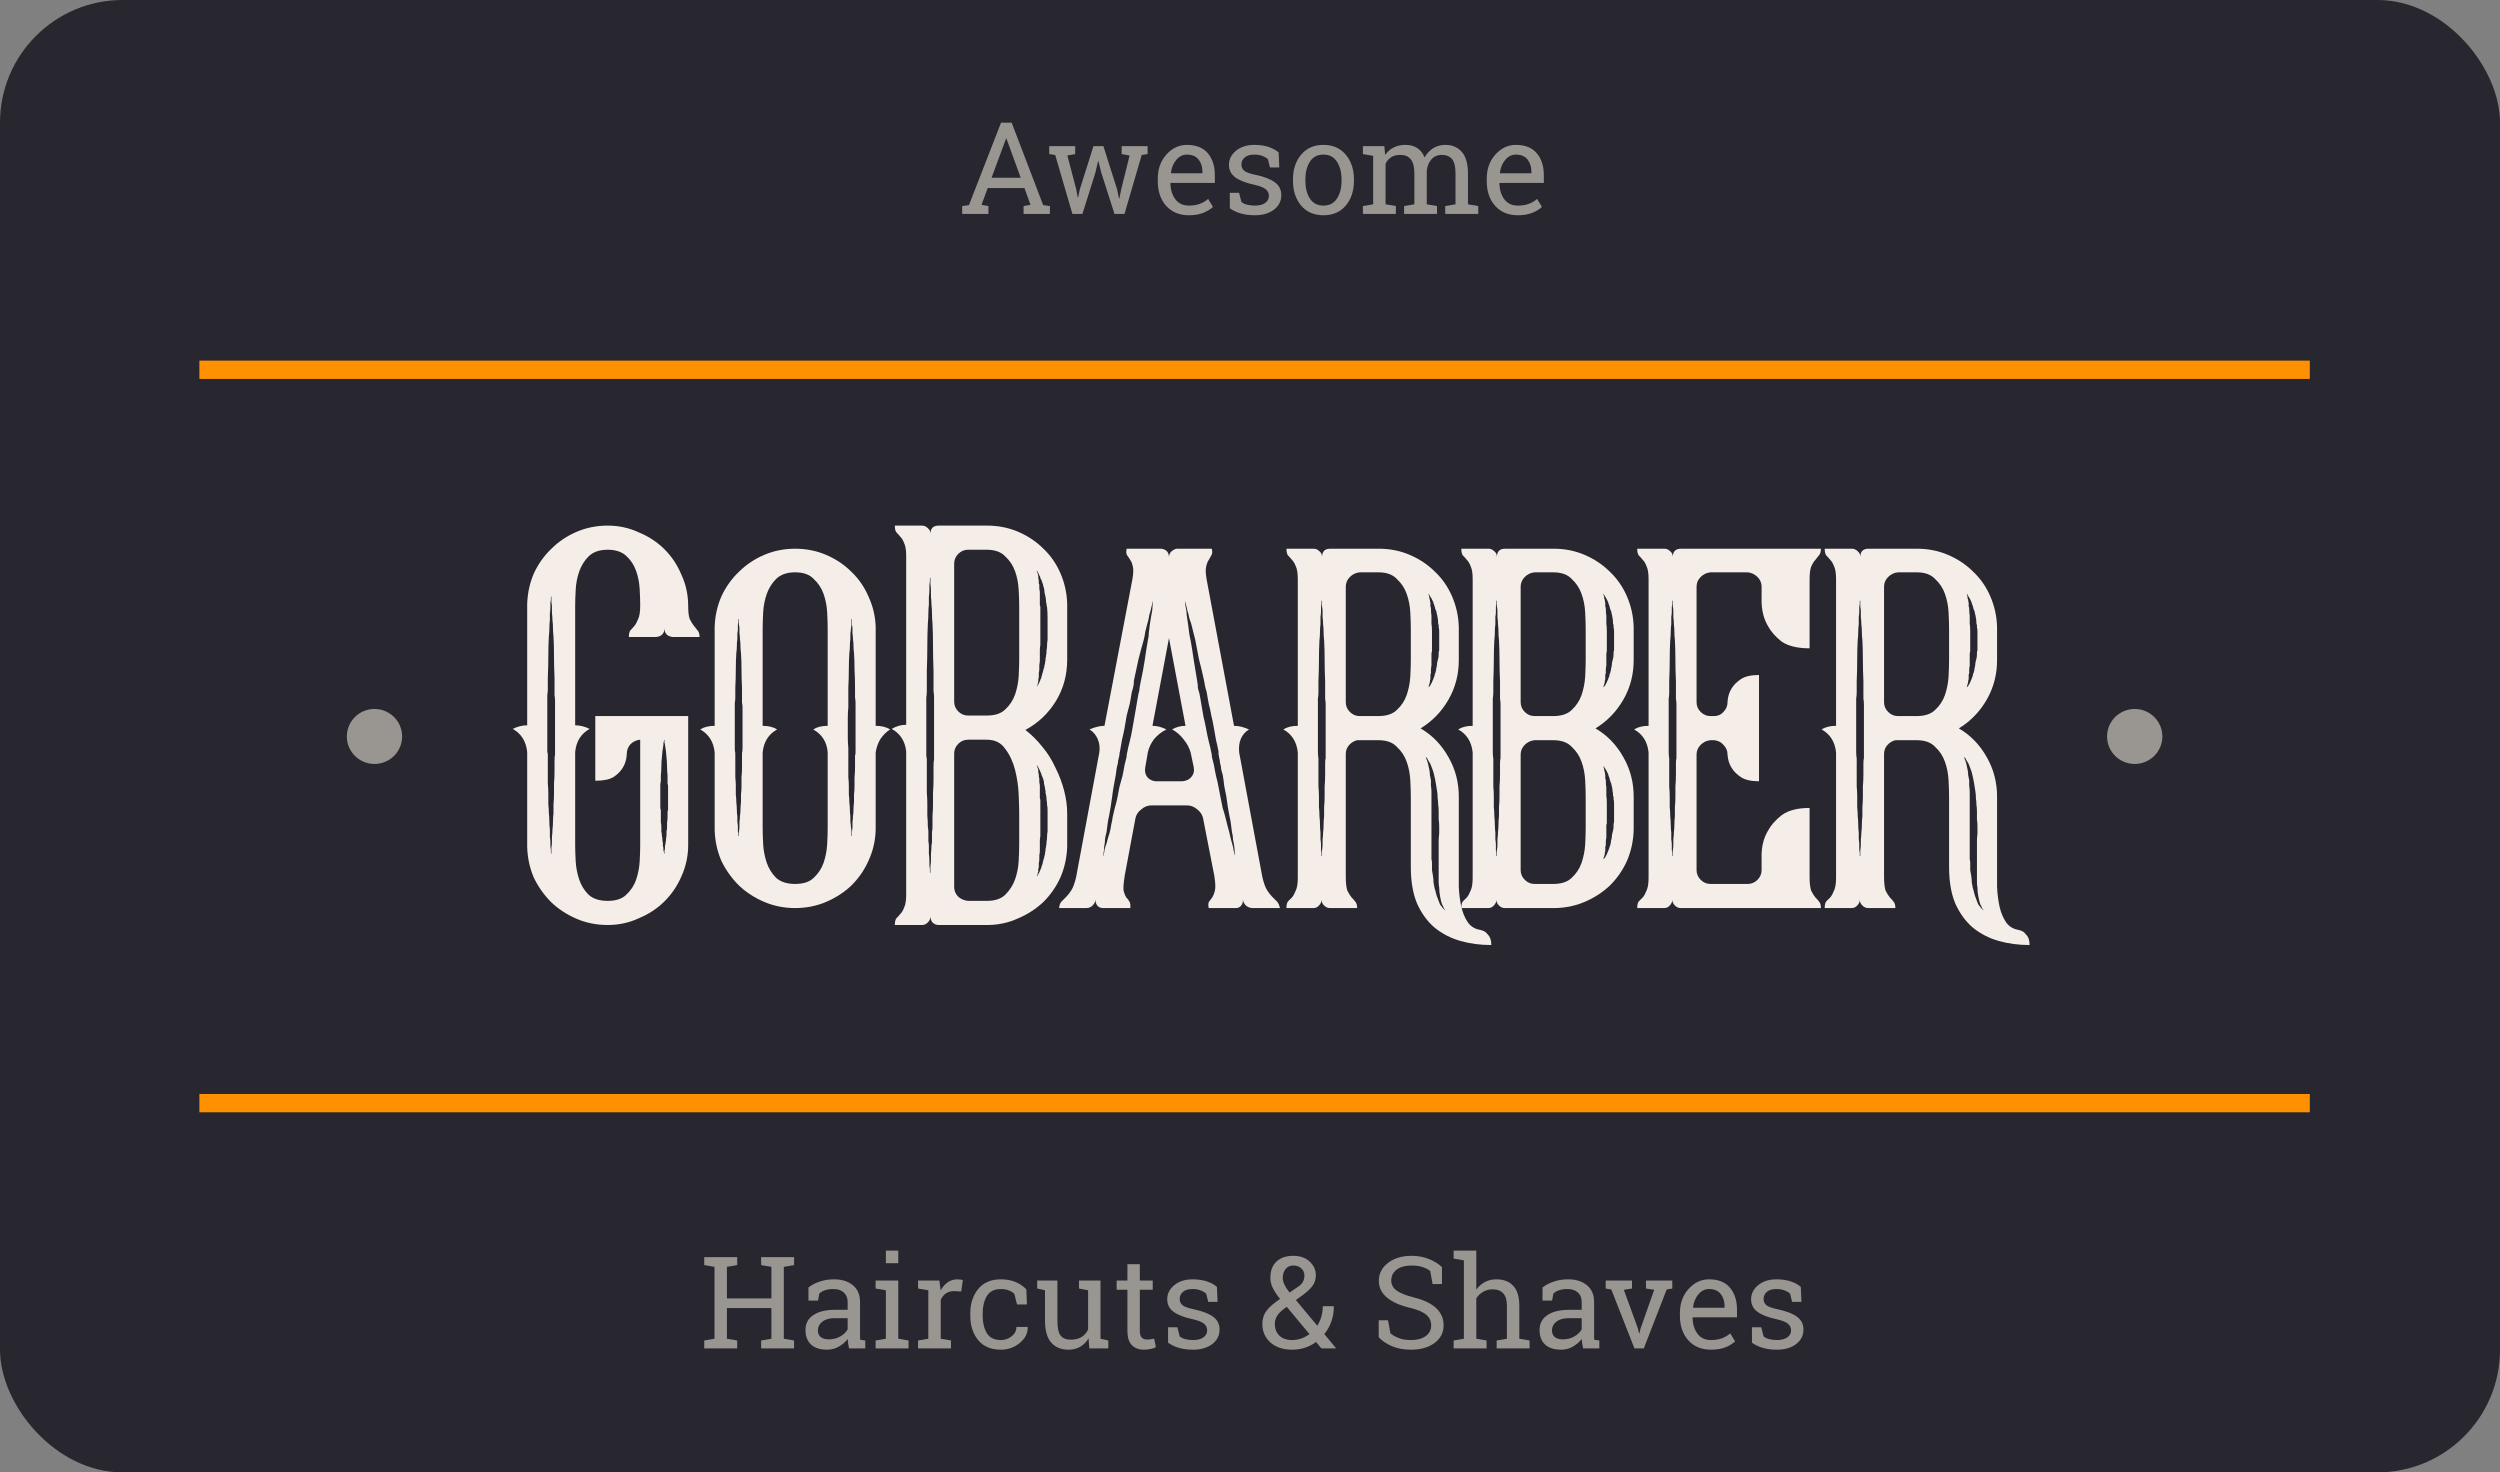 <svg width="163" height="96" viewBox="0 0 163 96" fill="none" xmlns="http://www.w3.org/2000/svg">
<rect x="0" y="0" width="163" height="96" fill="#808080" stroke="none"/>
<rect width="163" height="96" rx="8" fill="#28262E"/>
<path d="M45.917 82.484V81.965H48.065V82.484L47.395 82.599V84.654H50.295V82.599L49.626 82.484V81.965H51.774V82.484L51.105 82.599V87.285L51.774 87.399V87.914H49.626V87.399L50.295 87.285V85.287H47.395V87.285L48.065 87.399V87.914H45.917V87.399L46.586 87.285V82.599L45.917 82.484Z" fill="#999591"/>
<path d="M55.356 87.914C55.331 87.794 55.312 87.687 55.298 87.591C55.285 87.496 55.275 87.401 55.27 87.305C55.114 87.504 54.918 87.67 54.682 87.804C54.45 87.935 54.2 88 53.935 88C53.472 88 53.12 87.888 52.879 87.665C52.638 87.439 52.518 87.122 52.518 86.713C52.518 86.293 52.687 85.971 53.027 85.745C53.369 85.516 53.837 85.401 54.432 85.401H55.266V84.887C55.266 84.628 55.183 84.424 55.019 84.274C54.855 84.121 54.626 84.045 54.333 84.045C54.13 84.045 53.951 84.071 53.795 84.123C53.642 84.174 53.517 84.245 53.421 84.335L53.335 84.801H52.711V83.943C52.913 83.782 53.158 83.654 53.446 83.559C53.733 83.461 54.046 83.412 54.382 83.412C54.886 83.412 55.294 83.54 55.606 83.796C55.919 84.052 56.075 84.418 56.075 84.895V87.023C56.075 87.081 56.075 87.137 56.075 87.191C56.077 87.246 56.081 87.3 56.087 87.355L56.416 87.399V87.914H55.356ZM54.054 87.326C54.322 87.326 54.567 87.262 54.789 87.134C55.011 87.006 55.17 86.852 55.266 86.672V85.945H54.403C54.072 85.945 53.809 86.021 53.614 86.174C53.423 86.326 53.327 86.511 53.327 86.729C53.327 86.923 53.387 87.071 53.508 87.175C53.628 87.275 53.81 87.326 54.054 87.326Z" fill="#999591"/>
<path d="M57.089 87.399L57.759 87.285V84.127L57.089 84.012V83.493H58.568V87.285L59.237 87.399V87.914H57.089V87.399ZM58.568 82.362H57.759V81.54H58.568V82.362Z" fill="#999591"/>
<path d="M59.858 84.012V83.493H61.25L61.328 84.135C61.454 83.909 61.609 83.732 61.792 83.604C61.979 83.476 62.191 83.412 62.429 83.412C62.492 83.412 62.556 83.417 62.622 83.428C62.691 83.436 62.743 83.446 62.778 83.457L62.671 84.204L62.211 84.18C61.998 84.18 61.818 84.23 61.673 84.331C61.528 84.429 61.416 84.568 61.336 84.748V87.285L62.006 87.399V87.914H59.858V87.399L60.527 87.285V84.127L59.858 84.012Z" fill="#999591"/>
<path d="M65.255 87.371C65.523 87.371 65.759 87.289 65.962 87.126C66.167 86.96 66.27 86.757 66.27 86.517H66.997L67.005 86.541C67.019 86.923 66.847 87.262 66.491 87.559C66.138 87.853 65.726 88 65.255 88C64.609 88 64.115 87.79 63.772 87.371C63.433 86.951 63.263 86.424 63.263 85.79V85.618C63.263 84.989 63.434 84.465 63.776 84.045C64.119 83.623 64.612 83.412 65.255 83.412C65.611 83.412 65.93 83.47 66.212 83.587C66.497 83.704 66.732 83.865 66.919 84.07L66.956 85.05H66.311L66.134 84.356C66.038 84.263 65.915 84.188 65.764 84.131C65.614 84.074 65.444 84.045 65.255 84.045C64.831 84.045 64.527 84.198 64.343 84.503C64.162 84.805 64.072 85.177 64.072 85.618V85.79C64.072 86.242 64.162 86.619 64.343 86.921C64.524 87.221 64.828 87.371 65.255 87.371Z" fill="#999591"/>
<path d="M70.973 87.26C70.833 87.498 70.652 87.68 70.43 87.808C70.211 87.936 69.958 88 69.671 88C69.189 88 68.812 87.846 68.541 87.538C68.27 87.231 68.134 86.751 68.134 86.1V84.127L67.625 84.012V83.493H68.944V86.108C68.944 86.579 69.013 86.904 69.153 87.081C69.293 87.258 69.51 87.346 69.806 87.346C70.094 87.346 70.331 87.289 70.517 87.175C70.706 87.058 70.848 86.893 70.944 86.68V84.127L70.348 84.012V83.493H71.753V87.285L72.263 87.399V87.914H71.026L70.973 87.26Z" fill="#999591"/>
<path d="M74.316 82.427V83.493H75.158V84.09H74.316V86.774C74.316 86.981 74.359 87.127 74.444 87.212C74.531 87.296 74.646 87.338 74.789 87.338C74.86 87.338 74.939 87.333 75.027 87.322C75.117 87.308 75.192 87.294 75.253 87.281L75.364 87.832C75.287 87.882 75.175 87.921 75.027 87.951C74.879 87.984 74.731 88 74.583 88C74.255 88 73.993 87.902 73.799 87.706C73.604 87.507 73.507 87.197 73.507 86.774V84.09H72.805V83.493H73.507V82.427H74.316Z" fill="#999591"/>
<path d="M79.385 84.883H78.777L78.646 84.351C78.547 84.259 78.422 84.185 78.272 84.131C78.124 84.074 77.956 84.045 77.767 84.045C77.479 84.045 77.265 84.108 77.126 84.233C76.986 84.358 76.916 84.509 76.916 84.686C76.916 84.861 76.978 84.998 77.101 85.099C77.224 85.2 77.475 85.29 77.853 85.369C78.414 85.489 78.832 85.652 79.106 85.859C79.379 86.063 79.516 86.338 79.516 86.684C79.516 87.077 79.356 87.394 79.036 87.636C78.718 87.879 78.302 88 77.787 88C77.45 88 77.148 87.962 76.879 87.886C76.611 87.807 76.371 87.694 76.16 87.546L76.156 86.537H76.764L76.916 87.13C77.009 87.214 77.135 87.275 77.294 87.314C77.456 87.352 77.62 87.371 77.787 87.371C78.075 87.371 78.299 87.314 78.461 87.199C78.625 87.082 78.707 86.93 78.707 86.742C78.707 86.564 78.639 86.419 78.502 86.304C78.368 86.19 78.112 86.091 77.734 86.006C77.194 85.889 76.788 85.73 76.514 85.528C76.24 85.327 76.103 85.054 76.103 84.711C76.103 84.351 76.256 84.045 76.563 83.792C76.873 83.538 77.274 83.412 77.767 83.412C78.103 83.412 78.406 83.455 78.674 83.542C78.943 83.63 79.166 83.751 79.344 83.906L79.385 84.883Z" fill="#999591"/>
<path d="M82.305 86.313C82.305 85.98 82.401 85.69 82.593 85.442C82.787 85.192 83.076 84.941 83.46 84.691C83.246 84.421 83.087 84.181 82.983 83.971C82.879 83.759 82.827 83.541 82.827 83.318C82.827 82.857 82.96 82.503 83.225 82.255C83.494 82.005 83.862 81.879 84.33 81.879C84.763 81.879 85.115 82.004 85.386 82.251C85.657 82.499 85.793 82.797 85.793 83.146C85.793 83.413 85.72 83.645 85.575 83.841C85.433 84.034 85.22 84.233 84.938 84.437L84.491 84.764L85.887 86.435C85.999 86.258 86.087 86.062 86.15 85.847C86.213 85.632 86.245 85.404 86.245 85.165H86.967C86.967 85.521 86.914 85.852 86.807 86.157C86.7 86.462 86.546 86.736 86.343 86.979L87.103 87.894L87.095 87.914H86.154L85.805 87.498C85.586 87.661 85.344 87.786 85.078 87.873C84.812 87.958 84.537 88 84.252 88C83.658 88 83.184 87.843 82.831 87.53C82.481 87.217 82.305 86.811 82.305 86.313ZM84.252 87.371C84.45 87.371 84.644 87.338 84.836 87.273C85.027 87.205 85.208 87.108 85.378 86.983L83.895 85.205L83.731 85.324C83.481 85.509 83.316 85.686 83.234 85.855C83.154 86.024 83.115 86.176 83.115 86.313C83.115 86.62 83.212 86.874 83.406 87.073C83.601 87.271 83.883 87.371 84.252 87.371ZM83.636 83.309C83.636 83.454 83.673 83.605 83.747 83.763C83.821 83.918 83.932 84.089 84.08 84.274L84.647 83.886C84.803 83.782 84.908 83.671 84.963 83.551C85.02 83.428 85.049 83.293 85.049 83.146C85.049 82.98 84.982 82.833 84.848 82.705C84.716 82.577 84.544 82.513 84.33 82.513C84.109 82.513 83.937 82.59 83.817 82.746C83.697 82.898 83.636 83.086 83.636 83.309Z" fill="#999591"/>
<path d="M94.016 83.722H93.404L93.252 82.872C93.129 82.769 92.964 82.683 92.759 82.615C92.554 82.547 92.315 82.513 92.044 82.513C91.614 82.513 91.284 82.604 91.054 82.787C90.824 82.966 90.709 83.202 90.709 83.493C90.709 83.752 90.826 83.969 91.058 84.143C91.294 84.315 91.673 84.466 92.196 84.597C92.826 84.752 93.304 84.981 93.63 85.283C93.958 85.585 94.123 85.96 94.123 86.407C94.123 86.886 93.926 87.271 93.531 87.563C93.14 87.854 92.626 88 91.991 88C91.531 88 91.121 87.925 90.763 87.775C90.407 87.626 90.117 87.429 89.892 87.187V86.08H90.5L90.656 86.934C90.812 87.062 90.998 87.166 91.215 87.248C91.431 87.33 91.69 87.371 91.991 87.371C92.399 87.371 92.721 87.285 92.956 87.113C93.194 86.942 93.314 86.709 93.314 86.415C93.314 86.142 93.211 85.915 93.005 85.732C92.8 85.547 92.437 85.392 91.917 85.267C91.284 85.117 90.79 84.896 90.434 84.605C90.078 84.313 89.9 83.947 89.9 83.506C89.9 83.04 90.099 82.653 90.496 82.345C90.893 82.035 91.409 81.879 92.044 81.879C92.463 81.879 92.844 81.952 93.186 82.096C93.531 82.238 93.808 82.411 94.016 82.615V83.722Z" fill="#999591"/>
<path d="M94.776 87.399L95.445 87.285V82.174L94.776 82.059V81.54H96.255V84.082C96.408 83.869 96.596 83.704 96.817 83.587C97.039 83.47 97.285 83.412 97.557 83.412C98.033 83.412 98.403 83.553 98.666 83.837C98.929 84.12 99.06 84.556 99.06 85.144V87.285L99.73 87.399V87.914H97.581V87.399L98.251 87.285V85.136C98.251 84.771 98.171 84.501 98.013 84.327C97.856 84.153 97.622 84.065 97.31 84.065C97.088 84.065 96.886 84.118 96.702 84.225C96.522 84.328 96.372 84.47 96.255 84.65V87.285L96.924 87.399V87.914H94.776V87.399Z" fill="#999591"/>
<path d="M103.217 87.914C103.192 87.794 103.173 87.687 103.159 87.591C103.146 87.496 103.136 87.401 103.131 87.305C102.974 87.504 102.779 87.67 102.543 87.804C102.31 87.935 102.061 88 101.796 88C101.333 88 100.981 87.888 100.74 87.665C100.499 87.439 100.379 87.122 100.379 86.713C100.379 86.293 100.548 85.971 100.888 85.745C101.23 85.516 101.698 85.401 102.293 85.401H103.126V84.887C103.126 84.628 103.044 84.424 102.88 84.274C102.716 84.121 102.487 84.045 102.194 84.045C101.991 84.045 101.812 84.071 101.656 84.123C101.503 84.174 101.378 84.245 101.282 84.335L101.196 84.801H100.572V83.943C100.774 83.782 101.019 83.654 101.307 83.559C101.594 83.461 101.907 83.412 102.243 83.412C102.747 83.412 103.155 83.54 103.467 83.796C103.78 84.052 103.936 84.418 103.936 84.895V87.023C103.936 87.081 103.936 87.137 103.936 87.191C103.938 87.246 103.942 87.3 103.948 87.355L104.277 87.399V87.914H103.217ZM101.915 87.326C102.183 87.326 102.428 87.262 102.65 87.134C102.872 87.006 103.031 86.852 103.126 86.672V85.945H102.264C101.933 85.945 101.67 86.021 101.475 86.174C101.284 86.326 101.188 86.511 101.188 86.729C101.188 86.923 101.248 87.071 101.368 87.175C101.489 87.275 101.671 87.326 101.915 87.326Z" fill="#999591"/>
<path d="M106.408 84.012L105.874 84.094L106.79 86.611L106.864 86.93H106.889L106.967 86.611L107.854 84.094L107.316 84.012V83.493H109.033V84.012L108.668 84.074L107.176 87.914H106.564L105.057 84.074L104.691 84.012V83.493H106.408V84.012Z" fill="#999591"/>
<path d="M111.555 88C110.936 88 110.443 87.796 110.076 87.387C109.712 86.976 109.53 86.443 109.53 85.79V85.61C109.53 84.981 109.718 84.458 110.093 84.041C110.471 83.621 110.917 83.412 111.432 83.412C112.029 83.412 112.481 83.591 112.787 83.951C113.097 84.311 113.252 84.79 113.252 85.389V85.892H110.368L110.356 85.912C110.364 86.337 110.472 86.687 110.68 86.962C110.888 87.235 111.18 87.371 111.555 87.371C111.829 87.371 112.069 87.333 112.274 87.256C112.482 87.177 112.661 87.07 112.812 86.934L113.128 87.457C112.969 87.609 112.759 87.739 112.496 87.845C112.236 87.948 111.922 88 111.555 88ZM111.432 84.045C111.161 84.045 110.929 84.159 110.738 84.388C110.546 84.614 110.428 84.899 110.384 85.242L110.393 85.263H112.442V85.156C112.442 84.84 112.357 84.576 112.188 84.364C112.018 84.151 111.766 84.045 111.432 84.045Z" fill="#999591"/>
<path d="M117.454 84.883H116.846L116.714 84.351C116.616 84.259 116.491 84.185 116.34 84.131C116.193 84.074 116.024 84.045 115.835 84.045C115.548 84.045 115.334 84.108 115.194 84.233C115.055 84.358 114.985 84.509 114.985 84.686C114.985 84.861 115.047 84.998 115.17 85.099C115.293 85.2 115.544 85.29 115.921 85.369C116.483 85.489 116.9 85.652 117.174 85.859C117.448 86.063 117.585 86.338 117.585 86.684C117.585 87.077 117.425 87.394 117.104 87.636C116.787 87.879 116.371 88 115.856 88C115.519 88 115.216 87.962 114.948 87.886C114.68 87.807 114.44 87.694 114.229 87.546L114.225 86.537H114.833L114.985 87.13C115.078 87.214 115.204 87.275 115.363 87.314C115.524 87.352 115.689 87.371 115.856 87.371C116.143 87.371 116.368 87.314 116.529 87.199C116.694 87.082 116.776 86.93 116.776 86.742C116.776 86.564 116.707 86.419 116.57 86.304C116.436 86.19 116.18 86.091 115.802 86.006C115.263 85.889 114.856 85.73 114.582 85.528C114.309 85.327 114.172 85.054 114.172 84.711C114.172 84.351 114.325 84.045 114.632 83.792C114.941 83.538 115.342 83.412 115.835 83.412C116.172 83.412 116.475 83.455 116.743 83.542C117.011 83.63 117.234 83.751 117.412 83.906L117.454 84.883Z" fill="#999591"/>
<path d="M62.733 13.434L63.176 13.373L65.267 8H65.961L68.015 13.373L68.454 13.434V13.949H66.737V13.434L67.189 13.356L66.795 12.261H64.4L63.994 13.356L64.445 13.434V13.949H62.733V13.434ZM64.651 11.587H66.549L65.62 9.034H65.596L64.651 11.587Z" fill="#999591"/>
<path d="M70.102 10.047L69.592 10.137L70.171 12.339L70.266 12.874H70.29L70.406 12.339L71.293 9.528H71.942L72.833 12.339L72.96 12.936H72.985L73.104 12.339L73.65 10.137L73.133 10.047V9.528H74.825V10.047L74.439 10.104L73.318 13.949H72.665L71.802 11.256L71.617 10.513L71.593 10.517L71.42 11.256L70.574 13.949H69.921L68.799 10.104L68.409 10.047V9.528H70.102V10.047Z" fill="#999591"/>
<path d="M77.512 14.035C76.893 14.035 76.4 13.83 76.033 13.422C75.669 13.011 75.487 12.478 75.487 11.824V11.645C75.487 11.015 75.674 10.492 76.049 10.076C76.427 9.656 76.874 9.446 77.388 9.446C77.985 9.446 78.437 9.626 78.744 9.986C79.053 10.345 79.208 10.825 79.208 11.424V11.926H76.325L76.312 11.947C76.32 12.372 76.428 12.722 76.637 12.997C76.845 13.269 77.136 13.405 77.512 13.405C77.785 13.405 78.025 13.367 78.23 13.291C78.439 13.212 78.618 13.104 78.769 12.968L79.085 13.491C78.926 13.644 78.715 13.773 78.452 13.879C78.192 13.983 77.879 14.035 77.512 14.035ZM77.388 10.08C77.117 10.08 76.886 10.194 76.694 10.423C76.502 10.649 76.385 10.934 76.341 11.277L76.349 11.297H78.399V11.191C78.399 10.875 78.314 10.611 78.144 10.398C77.974 10.186 77.722 10.08 77.388 10.08Z" fill="#999591"/>
<path d="M83.41 10.917H82.802L82.671 10.386C82.572 10.293 82.448 10.22 82.297 10.165C82.149 10.108 81.981 10.08 81.792 10.08C81.504 10.08 81.29 10.142 81.151 10.268C81.011 10.393 80.941 10.544 80.941 10.721C80.941 10.895 81.003 11.033 81.126 11.134C81.249 11.235 81.5 11.325 81.878 11.403C82.439 11.523 82.857 11.687 83.131 11.894C83.404 12.098 83.541 12.373 83.541 12.719C83.541 13.111 83.381 13.429 83.061 13.671C82.743 13.914 82.327 14.035 81.812 14.035C81.475 14.035 81.173 13.996 80.904 13.92C80.636 13.841 80.396 13.728 80.186 13.581L80.181 12.572H80.789L80.941 13.164C81.034 13.249 81.16 13.31 81.319 13.348C81.481 13.386 81.645 13.405 81.812 13.405C82.1 13.405 82.324 13.348 82.486 13.234C82.65 13.117 82.732 12.964 82.732 12.776C82.732 12.599 82.664 12.454 82.527 12.339C82.393 12.225 82.137 12.125 81.759 12.041C81.219 11.924 80.813 11.764 80.539 11.563C80.265 11.361 80.128 11.089 80.128 10.746C80.128 10.386 80.281 10.08 80.588 9.826C80.897 9.573 81.299 9.446 81.792 9.446C82.128 9.446 82.431 9.49 82.699 9.577C82.968 9.664 83.191 9.785 83.369 9.941L83.41 10.917Z" fill="#999591"/>
<path d="M84.301 11.698C84.301 11.044 84.479 10.506 84.835 10.084C85.191 9.659 85.675 9.446 86.285 9.446C86.899 9.446 87.383 9.657 87.739 10.08C88.098 10.502 88.277 11.041 88.277 11.698V11.787C88.277 12.447 88.099 12.986 87.743 13.405C87.387 13.825 86.904 14.035 86.293 14.035C85.677 14.035 85.191 13.825 84.835 13.405C84.479 12.983 84.301 12.444 84.301 11.787V11.698ZM85.111 11.787C85.111 12.256 85.209 12.643 85.406 12.948C85.606 13.253 85.902 13.405 86.293 13.405C86.677 13.405 86.969 13.253 87.168 12.948C87.368 12.643 87.468 12.256 87.468 11.787V11.698C87.468 11.235 87.368 10.849 87.168 10.541C86.969 10.234 86.674 10.08 86.285 10.08C85.896 10.08 85.603 10.234 85.406 10.541C85.209 10.849 85.111 11.235 85.111 11.698V11.787Z" fill="#999591"/>
<path d="M88.861 13.434L89.53 13.32V10.161L88.861 10.047V9.528H90.257L90.311 10.104C90.453 9.894 90.636 9.732 90.861 9.618C91.086 9.504 91.346 9.446 91.641 9.446C91.937 9.446 92.191 9.514 92.401 9.651C92.615 9.787 92.775 9.991 92.882 10.264C93.022 10.013 93.207 9.814 93.436 9.667C93.666 9.52 93.935 9.446 94.242 9.446C94.696 9.446 95.055 9.602 95.318 9.912C95.581 10.22 95.712 10.684 95.712 11.305V13.32L96.382 13.434V13.949H94.229V13.434L94.899 13.32V11.297C94.899 10.861 94.823 10.554 94.673 10.374C94.522 10.191 94.299 10.1 94.003 10.1C93.721 10.1 93.494 10.2 93.322 10.398C93.152 10.595 93.053 10.842 93.026 11.142V13.32L93.695 13.434V13.949H91.547V13.434L92.216 13.32V11.297C92.216 10.883 92.138 10.581 91.982 10.39C91.829 10.197 91.606 10.1 91.313 10.1C91.066 10.1 90.864 10.15 90.705 10.251C90.546 10.352 90.424 10.494 90.339 10.676V13.32L91.009 13.434V13.949H88.861V13.434Z" fill="#999591"/>
<path d="M98.961 14.035C98.342 14.035 97.849 13.83 97.482 13.422C97.118 13.011 96.936 12.478 96.936 11.824V11.645C96.936 11.015 97.124 10.492 97.499 10.076C97.877 9.656 98.323 9.446 98.838 9.446C99.435 9.446 99.887 9.626 100.193 9.986C100.503 10.345 100.658 10.825 100.658 11.424V11.926H97.774L97.762 11.947C97.77 12.372 97.878 12.722 98.086 12.997C98.294 13.269 98.586 13.405 98.961 13.405C99.235 13.405 99.475 13.367 99.68 13.291C99.888 13.212 100.067 13.104 100.218 12.968L100.534 13.491C100.375 13.644 100.165 13.773 99.902 13.879C99.642 13.983 99.328 14.035 98.961 14.035ZM98.838 10.08C98.567 10.08 98.335 10.194 98.144 10.423C97.952 10.649 97.834 10.934 97.79 11.277L97.799 11.297H99.848V11.191C99.848 10.875 99.763 10.611 99.594 10.398C99.424 10.186 99.172 10.08 98.838 10.08Z" fill="#999591"/>
<rect x="13" y="71.327" width="137.6" height="1.195" fill="#FF9000"/>
<rect x="13" y="23.512" width="137.6" height="1.195" fill="#FF9000"/>
<path d="M44.87 46.688V55.089C44.87 55.803 44.724 56.484 44.433 57.131C44.164 57.756 43.793 58.302 43.322 58.771C42.851 59.239 42.29 59.608 41.64 59.875C41.012 60.165 40.339 60.31 39.621 60.31C38.903 60.31 38.23 60.177 37.602 59.909C36.974 59.641 36.424 59.284 35.953 58.838C35.482 58.369 35.101 57.834 34.809 57.231C34.54 56.606 34.394 55.937 34.372 55.223V49.031C34.304 48.339 33.99 47.837 33.43 47.525C33.744 47.368 34.058 47.29 34.372 47.29V39.391C34.394 38.677 34.54 38.008 34.809 37.383C35.101 36.758 35.482 36.223 35.953 35.776C36.424 35.308 36.974 34.94 37.602 34.672C38.23 34.404 38.903 34.27 39.621 34.27C40.339 34.27 41.012 34.415 41.64 34.706C42.29 34.973 42.851 35.341 43.322 35.81C43.793 36.279 44.164 36.836 44.433 37.483C44.724 38.108 44.87 38.789 44.87 39.525C44.87 39.905 44.904 40.184 44.971 40.362C45.061 40.541 45.151 40.685 45.24 40.797C45.33 40.909 45.409 41.009 45.476 41.098C45.566 41.188 45.611 41.333 45.611 41.533H43.861C43.502 41.489 43.322 41.299 43.322 40.965C43.322 41.299 43.143 41.489 42.784 41.533H41.001C41.001 41.333 41.034 41.188 41.102 41.098C41.191 41.009 41.281 40.909 41.371 40.797C41.46 40.685 41.539 40.541 41.606 40.362C41.696 40.184 41.741 39.893 41.741 39.492V39.458C41.741 39.168 41.73 38.822 41.707 38.421C41.685 37.997 41.606 37.595 41.472 37.216C41.337 36.836 41.124 36.513 40.832 36.245C40.541 35.977 40.137 35.843 39.621 35.843C39.083 35.843 38.668 35.989 38.376 36.279C38.107 36.546 37.905 36.87 37.77 37.249C37.636 37.629 37.557 38.03 37.535 38.454C37.512 38.878 37.501 39.235 37.501 39.525V47.29C37.815 47.29 38.129 47.368 38.443 47.525C37.882 47.837 37.568 48.339 37.501 49.031V55.089C37.501 55.379 37.512 55.736 37.535 56.16C37.557 56.562 37.636 56.963 37.77 57.365C37.905 57.744 38.107 58.068 38.376 58.336C38.668 58.603 39.083 58.737 39.621 58.737C40.159 58.737 40.563 58.603 40.832 58.336C41.124 58.068 41.337 57.744 41.472 57.365C41.606 56.963 41.685 56.562 41.707 56.16C41.73 55.736 41.741 55.379 41.741 55.089V48.228C41.494 48.25 41.281 48.35 41.102 48.529C40.944 48.707 40.866 48.919 40.866 49.165V49.198C40.843 49.533 40.754 49.823 40.597 50.069C40.462 50.292 40.26 50.492 39.991 50.671C39.722 50.827 39.329 50.905 38.813 50.905V46.688H44.87ZM36.189 45.717C36.189 45.583 36.178 45.45 36.155 45.316C36.155 45.182 36.155 45.059 36.155 44.947V44.178C36.133 43.687 36.121 43.218 36.121 42.772C36.121 42.326 36.11 41.902 36.088 41.5C36.065 41.299 36.054 41.121 36.054 40.965C36.054 40.786 36.043 40.607 36.02 40.429C36.02 40.273 36.009 40.128 35.987 39.994C35.987 39.838 35.987 39.704 35.987 39.592C35.987 39.481 35.976 39.38 35.953 39.291C35.953 39.202 35.953 39.124 35.953 39.057V38.889C35.931 38.889 35.92 38.9 35.92 38.923V39.057C35.92 39.124 35.908 39.202 35.886 39.291C35.886 39.38 35.886 39.481 35.886 39.592C35.886 39.704 35.875 39.838 35.852 39.994C35.852 40.128 35.852 40.273 35.852 40.429C35.83 40.607 35.819 40.786 35.819 40.965C35.819 41.121 35.807 41.299 35.785 41.5C35.763 41.902 35.751 42.326 35.751 42.772C35.751 43.218 35.74 43.687 35.718 44.178V44.947C35.718 45.059 35.706 45.182 35.684 45.316C35.684 45.45 35.684 45.583 35.684 45.717V48.83C35.684 48.897 35.684 48.964 35.684 49.031C35.706 49.098 35.718 49.154 35.718 49.198V50.336C35.718 50.582 35.718 50.827 35.718 51.073C35.74 51.296 35.751 51.519 35.751 51.742C35.751 51.987 35.751 52.222 35.751 52.445C35.774 52.646 35.785 52.835 35.785 53.014C35.807 53.215 35.819 53.404 35.819 53.583C35.819 53.761 35.83 53.929 35.852 54.085C35.852 54.264 35.852 54.42 35.852 54.553C35.875 54.687 35.886 54.81 35.886 54.922C35.886 55.033 35.886 55.134 35.886 55.223C35.908 55.312 35.92 55.39 35.92 55.457V55.625C35.92 55.647 35.931 55.658 35.953 55.658V55.457C35.953 55.39 35.953 55.312 35.953 55.223C35.976 55.134 35.987 55.033 35.987 54.922C35.987 54.81 35.987 54.687 35.987 54.553C36.009 54.42 36.02 54.264 36.02 54.085C36.043 53.929 36.054 53.761 36.054 53.583C36.054 53.404 36.065 53.215 36.088 53.014C36.088 52.835 36.088 52.646 36.088 52.445C36.11 52.222 36.121 51.987 36.121 51.742C36.121 51.519 36.121 51.296 36.121 51.073C36.144 50.827 36.155 50.582 36.155 50.336V49.6C36.155 49.421 36.166 49.288 36.189 49.198V45.717ZM43.524 50.571C43.502 50.347 43.491 50.147 43.491 49.968C43.491 49.767 43.479 49.578 43.457 49.399C43.434 49.064 43.401 48.785 43.356 48.562C43.356 48.518 43.345 48.473 43.322 48.428C43.322 48.384 43.322 48.35 43.322 48.328V48.228L43.289 48.261V48.328C43.289 48.35 43.278 48.384 43.255 48.428C43.255 48.473 43.255 48.518 43.255 48.562C43.21 48.785 43.176 49.064 43.154 49.399C43.132 49.578 43.12 49.767 43.12 49.968C43.12 50.147 43.109 50.347 43.087 50.571V50.905C43.087 50.972 43.076 51.039 43.053 51.106C43.053 51.151 43.053 51.195 43.053 51.24V52.646C43.053 52.713 43.064 52.768 43.087 52.813V53.315C43.087 53.427 43.087 53.527 43.087 53.616C43.109 53.706 43.12 53.806 43.12 53.918C43.12 54.029 43.12 54.13 43.12 54.219C43.143 54.308 43.154 54.397 43.154 54.487C43.176 54.576 43.188 54.665 43.188 54.754C43.188 54.821 43.199 54.888 43.221 54.955C43.221 55.022 43.221 55.089 43.221 55.156C43.244 55.223 43.255 55.279 43.255 55.323C43.255 55.368 43.255 55.413 43.255 55.457C43.278 55.502 43.289 55.535 43.289 55.558V55.625C43.289 55.647 43.3 55.658 43.322 55.658V55.558C43.322 55.535 43.322 55.502 43.322 55.457C43.345 55.413 43.356 55.368 43.356 55.323C43.356 55.279 43.356 55.223 43.356 55.156C43.378 55.089 43.39 55.022 43.39 54.955C43.412 54.888 43.423 54.821 43.423 54.754C43.423 54.665 43.434 54.576 43.457 54.487C43.457 54.397 43.457 54.308 43.457 54.219C43.479 54.13 43.491 54.029 43.491 53.918C43.491 53.806 43.491 53.706 43.491 53.616C43.513 53.527 43.524 53.427 43.524 53.315V52.98C43.524 52.891 43.535 52.835 43.558 52.813V51.24C43.558 51.195 43.547 51.151 43.524 51.106C43.524 51.039 43.524 50.972 43.524 50.905V50.571Z" fill="#F4EDE8"/>
<path d="M57.094 47.324C57.476 47.324 57.79 47.402 58.036 47.558C57.79 47.714 57.577 47.926 57.397 48.194C57.24 48.462 57.139 48.752 57.094 49.064V54.118C57.072 54.833 56.915 55.502 56.623 56.127C56.354 56.729 55.984 57.265 55.513 57.733C55.042 58.179 54.492 58.536 53.864 58.804C53.236 59.072 52.563 59.206 51.845 59.206C51.127 59.206 50.454 59.072 49.826 58.804C49.198 58.536 48.648 58.179 48.177 57.733C47.706 57.265 47.325 56.729 47.033 56.127C46.764 55.502 46.618 54.833 46.596 54.118V49.064C46.529 48.373 46.214 47.871 45.654 47.558C45.9 47.402 46.214 47.324 46.596 47.324V40.864C46.618 40.172 46.764 39.514 47.033 38.889C47.325 38.264 47.706 37.729 48.177 37.283C48.648 36.814 49.198 36.446 49.826 36.178C50.454 35.91 51.127 35.776 51.845 35.776C52.563 35.776 53.236 35.91 53.864 36.178C54.492 36.446 55.042 36.814 55.513 37.283C55.984 37.729 56.354 38.264 56.623 38.889C56.915 39.514 57.072 40.172 57.094 40.864V47.324ZM48.413 46.119C48.413 46.007 48.402 45.907 48.379 45.818C48.379 45.706 48.379 45.595 48.379 45.483V44.847C48.357 44.423 48.346 44.021 48.346 43.642C48.346 43.263 48.334 42.906 48.312 42.571C48.289 42.415 48.278 42.259 48.278 42.102C48.278 41.946 48.267 41.801 48.245 41.667C48.245 41.533 48.233 41.411 48.211 41.299C48.211 41.188 48.211 41.087 48.211 40.998C48.211 40.886 48.2 40.797 48.177 40.73C48.177 40.641 48.177 40.574 48.177 40.529V40.362C48.155 40.362 48.144 40.373 48.144 40.395V40.529C48.144 40.574 48.132 40.641 48.11 40.73C48.11 40.797 48.11 40.886 48.11 40.998C48.11 41.087 48.099 41.188 48.076 41.299C48.076 41.411 48.076 41.533 48.076 41.667C48.054 41.801 48.043 41.946 48.043 42.102C48.043 42.259 48.031 42.415 48.009 42.571C47.987 42.906 47.975 43.263 47.975 43.642C47.975 44.021 47.964 44.423 47.942 44.847V45.483C47.942 45.595 47.931 45.706 47.908 45.818C47.908 45.907 47.908 46.007 47.908 46.119V48.763C47.908 48.919 47.919 49.031 47.942 49.098V50.069C47.942 50.269 47.942 50.47 47.942 50.671C47.964 50.872 47.975 51.061 47.975 51.24C47.975 51.441 47.975 51.63 47.975 51.809C47.998 51.965 48.009 52.133 48.009 52.311C48.031 52.489 48.043 52.657 48.043 52.813C48.043 52.947 48.054 53.081 48.076 53.215C48.076 53.349 48.076 53.471 48.076 53.583C48.099 53.694 48.11 53.806 48.11 53.918C48.11 54.029 48.11 54.13 48.11 54.219C48.132 54.286 48.144 54.342 48.144 54.386V54.487C48.144 54.509 48.155 54.52 48.177 54.52V54.386C48.177 54.342 48.177 54.286 48.177 54.219C48.2 54.13 48.211 54.029 48.211 53.918C48.211 53.806 48.211 53.694 48.211 53.583C48.233 53.471 48.245 53.349 48.245 53.215C48.267 53.081 48.278 52.947 48.278 52.813C48.278 52.657 48.289 52.489 48.312 52.311C48.312 52.133 48.312 51.965 48.312 51.809C48.334 51.63 48.346 51.441 48.346 51.24C48.346 51.061 48.346 50.872 48.346 50.671C48.368 50.47 48.379 50.269 48.379 50.069V49.098C48.402 49.031 48.413 48.919 48.413 48.763V46.119ZM53.965 40.998C53.965 40.708 53.954 40.351 53.931 39.927C53.909 39.503 53.83 39.101 53.696 38.722C53.561 38.343 53.348 38.019 53.056 37.751C52.787 37.461 52.383 37.316 51.845 37.316C51.307 37.316 50.892 37.461 50.6 37.751C50.331 38.019 50.129 38.343 49.994 38.722C49.86 39.101 49.781 39.503 49.759 39.927C49.736 40.351 49.725 40.708 49.725 40.998V47.324C50.106 47.324 50.42 47.402 50.667 47.558C50.106 47.871 49.792 48.373 49.725 49.064V53.984C49.725 54.275 49.736 54.632 49.759 55.056C49.781 55.457 49.86 55.859 49.994 56.261C50.129 56.64 50.331 56.963 50.6 57.231C50.892 57.499 51.307 57.633 51.845 57.633C52.383 57.633 52.787 57.499 53.056 57.231C53.348 56.963 53.561 56.64 53.696 56.261C53.83 55.859 53.909 55.457 53.931 55.056C53.954 54.632 53.965 54.275 53.965 53.984V49.064C53.92 48.395 53.606 47.893 53.023 47.558C53.269 47.402 53.584 47.324 53.965 47.324V40.998ZM55.782 46.119C55.782 46.007 55.782 45.907 55.782 45.818C55.782 45.706 55.771 45.595 55.748 45.483V44.847C55.748 44.423 55.737 44.021 55.715 43.642C55.715 43.263 55.703 42.906 55.681 42.571C55.658 42.415 55.647 42.259 55.647 42.102C55.647 41.946 55.636 41.801 55.614 41.667C55.614 41.533 55.602 41.411 55.58 41.299C55.58 41.188 55.58 41.087 55.58 40.998C55.58 40.886 55.569 40.797 55.546 40.73C55.546 40.641 55.546 40.574 55.546 40.529V40.362C55.524 40.362 55.513 40.373 55.513 40.395V40.529C55.513 40.574 55.513 40.641 55.513 40.73C55.513 40.797 55.502 40.886 55.479 40.998C55.479 41.087 55.468 41.188 55.445 41.299C55.445 41.411 55.445 41.533 55.445 41.667C55.423 41.801 55.412 41.946 55.412 42.102C55.412 42.259 55.401 42.415 55.378 42.571C55.356 42.906 55.344 43.263 55.344 43.642C55.344 44.021 55.333 44.423 55.311 44.847V46.119C55.288 46.342 55.277 46.565 55.277 46.788C55.277 47.011 55.277 47.235 55.277 47.458C55.277 47.681 55.277 47.904 55.277 48.127C55.277 48.328 55.288 48.54 55.311 48.763V50.069C55.311 50.269 55.311 50.47 55.311 50.671C55.333 50.872 55.344 51.061 55.344 51.24C55.344 51.441 55.344 51.63 55.344 51.809C55.367 51.965 55.378 52.133 55.378 52.311C55.401 52.489 55.412 52.657 55.412 52.813C55.412 52.947 55.423 53.081 55.445 53.215C55.445 53.349 55.445 53.471 55.445 53.583C55.468 53.694 55.479 53.806 55.479 53.918C55.502 54.029 55.513 54.13 55.513 54.219C55.513 54.286 55.513 54.342 55.513 54.386V54.487C55.513 54.509 55.524 54.52 55.546 54.52V54.386C55.546 54.342 55.546 54.286 55.546 54.219C55.569 54.13 55.58 54.029 55.58 53.918C55.58 53.806 55.58 53.694 55.58 53.583C55.602 53.471 55.614 53.349 55.614 53.215C55.636 53.081 55.647 52.947 55.647 52.813C55.647 52.657 55.658 52.489 55.681 52.311C55.681 52.133 55.681 51.965 55.681 51.809C55.703 51.63 55.715 51.441 55.715 51.24C55.715 51.061 55.715 50.872 55.715 50.671C55.737 50.47 55.748 50.269 55.748 50.069V49.432C55.748 49.388 55.748 49.332 55.748 49.265C55.771 49.198 55.782 49.142 55.782 49.098V46.119Z" fill="#F4EDE8"/>
<path d="M69.581 43.006C69.581 44.01 69.334 44.914 68.841 45.717C68.347 46.521 67.686 47.145 66.856 47.592C67.259 47.904 67.629 48.272 67.966 48.696C68.302 49.098 68.583 49.544 68.807 50.035C69.054 50.526 69.245 51.028 69.379 51.541C69.514 52.054 69.581 52.556 69.581 53.047V55.19C69.559 55.904 69.413 56.573 69.144 57.198C68.874 57.8 68.504 58.336 68.033 58.804C67.562 59.251 67.013 59.608 66.385 59.875C65.756 60.165 65.083 60.31 64.365 60.31H61.203C61.045 60.31 60.911 60.255 60.799 60.143C60.709 60.032 60.664 59.898 60.664 59.742C60.664 59.898 60.608 60.032 60.496 60.143C60.384 60.255 60.26 60.31 60.126 60.31H58.342C58.342 60.11 58.376 59.965 58.443 59.875C58.533 59.786 58.623 59.686 58.712 59.574C58.802 59.485 58.881 59.351 58.948 59.172C59.038 58.994 59.083 58.715 59.083 58.336V48.997C59.015 48.328 58.701 47.837 58.141 47.525C58.432 47.346 58.746 47.257 59.083 47.257V36.245C59.083 35.866 59.038 35.587 58.948 35.408C58.881 35.23 58.802 35.096 58.712 35.007C58.623 34.895 58.533 34.795 58.443 34.706C58.376 34.616 58.342 34.471 58.342 34.27H60.126C60.26 34.27 60.384 34.326 60.496 34.438C60.608 34.527 60.664 34.65 60.664 34.806C60.664 34.449 60.844 34.27 61.203 34.27H64.365C65.083 34.27 65.756 34.404 66.385 34.672C67.013 34.94 67.562 35.308 68.033 35.776C68.504 36.223 68.874 36.758 69.144 37.383C69.413 38.008 69.559 38.666 69.581 39.358V43.006ZM60.9 45.483C60.9 45.327 60.889 45.182 60.866 45.048C60.866 44.892 60.866 44.747 60.866 44.613V43.742C60.844 43.162 60.832 42.616 60.832 42.102C60.832 41.589 60.821 41.109 60.799 40.663C60.776 40.418 60.765 40.195 60.765 39.994C60.765 39.793 60.754 39.603 60.731 39.425C60.731 39.246 60.72 39.079 60.698 38.923C60.698 38.744 60.698 38.599 60.698 38.488C60.698 38.354 60.687 38.231 60.664 38.12C60.664 38.008 60.664 37.919 60.664 37.852V37.651C60.642 37.673 60.63 37.696 60.63 37.718V37.852C60.63 37.919 60.619 38.008 60.597 38.12C60.597 38.231 60.597 38.354 60.597 38.488C60.597 38.599 60.586 38.744 60.563 38.923C60.563 39.079 60.563 39.246 60.563 39.425C60.541 39.603 60.53 39.793 60.53 39.994C60.53 40.195 60.518 40.418 60.496 40.663C60.474 41.109 60.462 41.589 60.462 42.102C60.462 42.616 60.451 43.162 60.429 43.742V44.613C60.429 44.747 60.429 44.892 60.429 45.048C60.429 45.182 60.417 45.327 60.395 45.483V49.064C60.395 49.154 60.395 49.232 60.395 49.299C60.417 49.366 60.429 49.444 60.429 49.533V50.805C60.429 51.095 60.429 51.385 60.429 51.675C60.451 51.943 60.462 52.199 60.462 52.445C60.462 52.69 60.462 52.936 60.462 53.181C60.485 53.427 60.496 53.672 60.496 53.918C60.518 54.029 60.53 54.141 60.53 54.252C60.53 54.342 60.53 54.442 60.53 54.553C60.53 54.665 60.53 54.766 60.53 54.855C60.552 54.944 60.563 55.033 60.563 55.123C60.563 55.301 60.563 55.48 60.563 55.658C60.586 55.814 60.597 55.959 60.597 56.093C60.597 56.227 60.597 56.35 60.597 56.461C60.619 56.551 60.63 56.629 60.63 56.696V56.863C60.63 56.885 60.642 56.908 60.664 56.93V56.696C60.664 56.629 60.664 56.551 60.664 56.461C60.687 56.35 60.698 56.227 60.698 56.093C60.698 55.959 60.698 55.814 60.698 55.658C60.72 55.48 60.731 55.301 60.731 55.123C60.754 55.033 60.765 54.944 60.765 54.855C60.765 54.766 60.765 54.665 60.765 54.553C60.765 54.442 60.765 54.342 60.765 54.252C60.788 54.141 60.799 54.029 60.799 53.918C60.799 53.672 60.799 53.427 60.799 53.181C60.821 52.936 60.832 52.69 60.832 52.445C60.832 52.199 60.832 51.943 60.832 51.675C60.855 51.385 60.866 51.095 60.866 50.805V49.968C60.866 49.767 60.877 49.622 60.9 49.533V45.483ZM67.831 54.52C67.809 54.587 67.798 54.699 67.798 54.855V55.457C67.798 55.569 67.787 55.669 67.764 55.758C67.764 55.848 67.764 55.937 67.764 56.026C67.764 56.115 67.753 56.194 67.73 56.261C67.73 56.328 67.73 56.394 67.73 56.461V56.562C67.708 56.584 67.697 56.618 67.697 56.662V56.83C67.674 56.852 67.663 56.874 67.663 56.897V56.963C67.663 56.986 67.652 57.008 67.629 57.03C67.629 57.03 67.629 57.041 67.629 57.064C67.629 57.086 67.618 57.108 67.596 57.131H67.629C67.629 57.131 67.641 57.108 67.663 57.064C67.663 57.064 67.674 57.041 67.697 56.997C67.719 56.975 67.73 56.952 67.73 56.93C67.753 56.908 67.764 56.885 67.764 56.863C67.787 56.841 67.798 56.818 67.798 56.796C67.82 56.774 67.831 56.74 67.831 56.696C67.876 56.651 67.899 56.595 67.899 56.528C67.944 56.439 67.988 56.283 68.033 56.06C68.078 55.926 68.101 55.837 68.101 55.792C68.123 55.747 68.134 55.703 68.134 55.658C68.134 55.591 68.145 55.535 68.168 55.491C68.168 55.446 68.168 55.401 68.168 55.357C68.19 55.29 68.201 55.234 68.201 55.19C68.224 55.123 68.235 55.022 68.235 54.888C68.258 54.777 68.269 54.665 68.269 54.553C68.269 54.442 68.28 54.33 68.302 54.219V52.813C68.302 52.702 68.291 52.59 68.269 52.478C68.269 52.367 68.258 52.255 68.235 52.144C68.235 52.01 68.224 51.909 68.201 51.842C68.201 51.798 68.19 51.753 68.168 51.709C68.168 51.642 68.168 51.586 68.168 51.541C68.145 51.497 68.134 51.452 68.134 51.407C68.134 51.34 68.123 51.285 68.101 51.24C68.101 51.195 68.089 51.151 68.067 51.106C68.067 51.061 68.067 51.017 68.067 50.972C68.022 50.838 68 50.76 68 50.738C67.977 50.671 67.944 50.593 67.899 50.504C67.899 50.437 67.876 50.381 67.831 50.336C67.831 50.269 67.809 50.214 67.764 50.169C67.719 50.08 67.686 50.013 67.663 49.968C67.641 49.946 67.629 49.923 67.629 49.901H67.596C67.596 49.901 67.607 49.923 67.629 49.968C67.629 49.99 67.629 50.013 67.629 50.035C67.652 50.035 67.663 50.046 67.663 50.069C67.663 50.113 67.674 50.158 67.697 50.202V50.37C67.719 50.414 67.73 50.47 67.73 50.537C67.73 50.649 67.742 50.727 67.764 50.771V51.006C67.787 51.095 67.798 51.184 67.798 51.273C67.798 51.363 67.798 51.463 67.798 51.575V51.876C67.798 51.92 67.798 51.976 67.798 52.043C67.82 52.088 67.831 52.133 67.831 52.177V54.52ZM66.452 53.047C66.452 52.757 66.441 52.344 66.418 51.809C66.396 51.273 66.317 50.738 66.183 50.202C66.048 49.667 65.835 49.209 65.543 48.83C65.274 48.428 64.87 48.228 64.332 48.228H63.12C62.874 48.228 62.661 48.317 62.481 48.495C62.302 48.674 62.212 48.886 62.212 49.131V57.834C62.212 58.079 62.302 58.291 62.481 58.47C62.661 58.626 62.874 58.715 63.12 58.737H64.332C64.87 58.737 65.274 58.603 65.543 58.336C65.835 58.046 66.048 57.711 66.183 57.332C66.317 56.952 66.396 56.551 66.418 56.127C66.441 55.703 66.452 55.346 66.452 55.056V53.047ZM66.452 39.492C66.452 39.202 66.441 38.856 66.418 38.454C66.396 38.03 66.317 37.629 66.183 37.249C66.048 36.87 65.835 36.546 65.543 36.279C65.274 35.989 64.87 35.843 64.332 35.843H63.12C62.874 35.843 62.661 35.933 62.481 36.111C62.302 36.29 62.212 36.502 62.212 36.747V45.751C62.212 45.996 62.302 46.208 62.481 46.387C62.661 46.565 62.874 46.654 63.12 46.654H64.332C64.87 46.654 65.274 46.521 65.543 46.253C65.835 45.985 66.048 45.661 66.183 45.282C66.317 44.88 66.396 44.479 66.418 44.077C66.441 43.653 66.452 43.296 66.452 43.006V39.492ZM67.966 43.91C68.011 43.776 68.033 43.687 68.033 43.642C68.078 43.553 68.101 43.464 68.101 43.374C68.123 43.33 68.134 43.285 68.134 43.24C68.134 43.173 68.145 43.118 68.168 43.073C68.168 43.029 68.168 42.984 68.168 42.939C68.19 42.872 68.201 42.805 68.201 42.738C68.224 42.672 68.235 42.56 68.235 42.404C68.258 42.292 68.269 42.181 68.269 42.069C68.269 41.957 68.28 41.846 68.302 41.734V40.998C68.302 40.752 68.302 40.518 68.302 40.295C68.302 40.05 68.291 39.815 68.269 39.592C68.246 39.525 68.235 39.469 68.235 39.425C68.235 39.358 68.224 39.302 68.201 39.258C68.201 39.101 68.19 38.99 68.168 38.923C68.145 38.811 68.123 38.711 68.101 38.621C68.101 38.532 68.089 38.443 68.067 38.354C68.022 38.22 68 38.131 68 38.086C67.955 37.997 67.932 37.93 67.932 37.885C67.887 37.796 67.854 37.729 67.831 37.684C67.831 37.617 67.809 37.562 67.764 37.517C67.742 37.45 67.708 37.372 67.663 37.283L67.596 37.216V37.249C67.596 37.272 67.596 37.283 67.596 37.283C67.618 37.283 67.629 37.294 67.629 37.316C67.652 37.339 67.663 37.372 67.663 37.417C67.663 37.461 67.674 37.506 67.697 37.55V37.718C67.719 37.762 67.73 37.829 67.73 37.919C67.73 37.963 67.73 38.008 67.73 38.053C67.753 38.075 67.764 38.108 67.764 38.153V38.387C67.787 38.477 67.798 38.566 67.798 38.655C67.798 38.744 67.798 38.845 67.798 38.956V39.291C67.798 39.336 67.798 39.391 67.798 39.458C67.82 39.503 67.831 39.547 67.831 39.592V42.069C67.809 42.136 67.798 42.248 67.798 42.404V43.04C67.798 43.151 67.787 43.252 67.764 43.341C67.764 43.43 67.764 43.519 67.764 43.609C67.764 43.698 67.753 43.787 67.73 43.876C67.73 43.943 67.73 44.01 67.73 44.077C67.73 44.189 67.719 44.256 67.697 44.278V44.479C67.674 44.479 67.663 44.501 67.663 44.546V44.613C67.663 44.635 67.652 44.657 67.629 44.68C67.629 44.68 67.629 44.691 67.629 44.713C67.629 44.736 67.618 44.758 67.596 44.78L67.663 44.713C67.663 44.691 67.663 44.68 67.663 44.68C67.686 44.657 67.697 44.635 67.697 44.613C67.719 44.613 67.73 44.59 67.73 44.546C67.753 44.546 67.764 44.523 67.764 44.479C67.787 44.479 67.798 44.457 67.798 44.412C67.82 44.39 67.831 44.356 67.831 44.312C67.876 44.267 67.899 44.211 67.899 44.144C67.944 44.01 67.966 43.932 67.966 43.91Z" fill="#F4EDE8"/>
<path d="M82.308 57.198C82.398 57.577 82.499 57.856 82.611 58.035C82.724 58.213 82.836 58.358 82.948 58.47C83.06 58.581 83.161 58.682 83.251 58.771C83.34 58.86 83.408 59.005 83.453 59.206H81.669C81.512 59.206 81.366 59.15 81.232 59.039C81.12 58.927 81.052 58.793 81.03 58.637C81.052 58.793 81.019 58.927 80.929 59.039C80.839 59.15 80.727 59.206 80.592 59.206H78.809C78.764 59.005 78.775 58.86 78.843 58.771C78.91 58.682 78.977 58.592 79.045 58.503C79.112 58.392 79.168 58.246 79.213 58.068C79.258 57.867 79.246 57.566 79.179 57.164V57.131L78.439 53.349C78.394 53.126 78.271 52.936 78.069 52.78C77.867 52.601 77.643 52.512 77.396 52.512H75.074C74.827 52.512 74.603 52.601 74.401 52.78C74.199 52.936 74.076 53.126 74.031 53.349L73.324 57.131V57.164C73.257 57.566 73.235 57.867 73.257 58.068C73.302 58.246 73.358 58.392 73.425 58.503C73.515 58.592 73.582 58.682 73.627 58.771C73.694 58.86 73.717 59.005 73.694 59.206H71.911C71.754 59.206 71.631 59.15 71.541 59.039C71.451 58.927 71.418 58.793 71.44 58.637C71.418 58.793 71.35 58.927 71.238 59.039C71.126 59.15 70.991 59.206 70.834 59.206H69.051C69.073 59.005 69.129 58.86 69.219 58.771C69.309 58.682 69.41 58.581 69.522 58.47C69.634 58.358 69.746 58.213 69.858 58.035C69.971 57.856 70.072 57.577 70.161 57.198L71.675 49.064C71.72 48.752 71.687 48.462 71.575 48.194C71.462 47.926 71.283 47.714 71.036 47.558C71.395 47.402 71.72 47.324 72.012 47.324L73.829 37.785C73.896 37.405 73.907 37.127 73.863 36.948C73.818 36.747 73.762 36.602 73.694 36.513C73.627 36.401 73.56 36.301 73.493 36.212C73.425 36.122 73.414 35.977 73.459 35.776H75.713C76.05 35.821 76.218 36.011 76.218 36.346C76.218 36.189 76.263 36.067 76.353 35.977C76.465 35.866 76.588 35.799 76.723 35.776H79.011C79.056 35.977 79.045 36.122 78.977 36.212C78.932 36.301 78.876 36.401 78.809 36.513C78.742 36.602 78.686 36.747 78.641 36.948C78.596 37.127 78.607 37.405 78.674 37.785L80.458 47.324C80.637 47.324 80.806 47.346 80.963 47.391C81.12 47.435 81.277 47.491 81.434 47.558C80.94 47.871 80.727 48.373 80.794 49.064L82.308 57.198ZM74.233 45.215C74.278 45.081 74.3 44.959 74.3 44.847C74.323 44.713 74.345 44.59 74.367 44.479C74.48 43.966 74.569 43.486 74.637 43.04C74.704 42.571 74.771 42.147 74.838 41.768C74.883 41.589 74.906 41.411 74.906 41.232C74.928 41.054 74.951 40.875 74.973 40.697C74.996 40.541 75.018 40.395 75.04 40.262C75.063 40.128 75.085 40.005 75.108 39.893C75.13 39.782 75.141 39.681 75.141 39.592C75.141 39.481 75.153 39.391 75.175 39.324V39.191L75.141 39.324C75.119 39.391 75.097 39.469 75.074 39.559C75.052 39.648 75.029 39.748 75.007 39.86C74.962 39.971 74.928 40.105 74.906 40.262C74.883 40.395 74.85 40.529 74.805 40.663C74.76 40.842 74.715 41.02 74.67 41.199C74.648 41.377 74.614 41.556 74.569 41.734C74.457 42.114 74.345 42.526 74.233 42.973C74.143 43.397 74.042 43.865 73.93 44.379C73.93 44.512 73.919 44.635 73.896 44.747C73.874 44.858 73.84 44.981 73.795 45.115C73.773 45.249 73.751 45.383 73.728 45.517C73.706 45.628 73.683 45.751 73.661 45.885C73.594 46.13 73.526 46.387 73.459 46.654C73.414 46.922 73.369 47.19 73.324 47.458C73.279 47.703 73.223 47.96 73.156 48.228C73.111 48.495 73.066 48.752 73.021 48.997C72.999 49.064 72.988 49.131 72.988 49.198C72.988 49.243 72.977 49.299 72.954 49.366C72.909 49.544 72.887 49.678 72.887 49.767C72.82 49.99 72.775 50.236 72.752 50.504C72.707 50.749 72.662 50.995 72.618 51.24C72.573 51.485 72.539 51.709 72.517 51.909C72.449 52.423 72.382 52.846 72.315 53.181C72.27 53.36 72.236 53.538 72.214 53.717C72.191 53.895 72.169 54.074 72.147 54.252C72.102 54.408 72.068 54.565 72.046 54.721C72.046 54.855 72.034 54.977 72.012 55.089C71.99 55.201 71.978 55.301 71.978 55.39C71.978 55.48 71.967 55.558 71.945 55.625C71.945 55.669 71.933 55.703 71.911 55.725C71.911 55.725 71.911 55.736 71.911 55.758V55.792C71.933 55.792 71.945 55.781 71.945 55.758C71.945 55.714 71.956 55.669 71.978 55.625C72.001 55.58 72.012 55.513 72.012 55.424C72.034 55.312 72.068 55.201 72.113 55.089C72.158 54.977 72.191 54.855 72.214 54.721C72.259 54.587 72.304 54.442 72.349 54.286C72.393 54.13 72.427 53.962 72.449 53.784C72.494 53.605 72.528 53.427 72.55 53.248C72.595 53.07 72.64 52.88 72.685 52.679C72.752 52.456 72.808 52.233 72.853 52.01C72.898 51.787 72.943 51.552 72.988 51.307C73.055 51.061 73.122 50.816 73.19 50.571C73.212 50.459 73.235 50.347 73.257 50.236C73.279 50.102 73.302 49.979 73.324 49.868L73.425 49.466C73.448 49.399 73.459 49.332 73.459 49.265C73.459 49.198 73.47 49.131 73.493 49.064C73.537 48.819 73.594 48.574 73.661 48.328C73.728 48.06 73.784 47.792 73.829 47.525C73.874 47.279 73.919 47.023 73.964 46.755C74.008 46.487 74.053 46.23 74.098 45.985C74.121 45.851 74.143 45.717 74.165 45.583C74.188 45.45 74.21 45.327 74.233 45.215ZM77.093 50.939C77.34 50.916 77.53 50.827 77.665 50.671C77.822 50.492 77.878 50.281 77.833 50.035L77.631 49.064C77.542 48.752 77.385 48.462 77.16 48.194C76.958 47.926 76.712 47.714 76.42 47.558C76.689 47.402 76.981 47.324 77.295 47.324L76.218 41.6L75.141 47.324C75.433 47.324 75.736 47.402 76.05 47.558C75.736 47.714 75.467 47.926 75.242 48.194C75.04 48.462 74.906 48.752 74.838 49.064L74.67 50.035C74.625 50.281 74.67 50.492 74.805 50.671C74.939 50.827 75.119 50.916 75.343 50.939H77.093ZM80.492 55.625C80.492 55.669 80.492 55.703 80.492 55.725C80.514 55.725 80.525 55.736 80.525 55.758V55.625C80.503 55.558 80.492 55.48 80.492 55.39C80.492 55.301 80.48 55.201 80.458 55.089C80.435 54.977 80.413 54.855 80.391 54.721C80.391 54.565 80.368 54.408 80.323 54.252C80.301 54.074 80.278 53.895 80.256 53.717C80.234 53.538 80.2 53.36 80.155 53.181C80.088 52.846 80.02 52.423 79.953 51.909C79.908 51.709 79.863 51.485 79.819 51.24C79.796 50.995 79.762 50.749 79.718 50.504C79.673 50.37 79.639 50.247 79.617 50.135C79.617 50.024 79.594 49.901 79.549 49.767C79.549 49.678 79.527 49.544 79.482 49.366C79.482 49.299 79.471 49.243 79.448 49.198C79.448 49.131 79.448 49.064 79.448 48.997C79.403 48.752 79.347 48.495 79.28 48.228C79.235 47.96 79.19 47.703 79.145 47.458C79.101 47.19 79.045 46.922 78.977 46.654C78.932 46.387 78.876 46.13 78.809 45.885C78.787 45.751 78.764 45.628 78.742 45.517C78.719 45.383 78.697 45.249 78.674 45.115C78.63 44.981 78.596 44.858 78.573 44.747C78.551 44.635 78.529 44.512 78.506 44.379C78.394 43.865 78.282 43.397 78.17 42.973C78.08 42.526 78.001 42.114 77.934 41.734C77.889 41.556 77.844 41.377 77.8 41.199C77.755 41.02 77.71 40.842 77.665 40.663C77.62 40.529 77.575 40.395 77.53 40.262C77.508 40.105 77.474 39.971 77.429 39.86C77.407 39.748 77.385 39.648 77.362 39.559C77.34 39.469 77.317 39.391 77.295 39.324L77.261 39.191V39.324C77.284 39.436 77.317 39.626 77.362 39.893C77.362 40.005 77.373 40.128 77.396 40.262C77.418 40.395 77.441 40.541 77.463 40.697C77.486 40.875 77.508 41.054 77.53 41.232C77.553 41.411 77.587 41.589 77.631 41.768C77.699 42.147 77.766 42.571 77.833 43.04C77.9 43.486 77.979 43.966 78.069 44.479C78.091 44.59 78.102 44.713 78.102 44.847C78.125 44.959 78.159 45.081 78.203 45.215C78.226 45.327 78.248 45.45 78.271 45.583C78.293 45.717 78.316 45.851 78.338 45.985C78.383 46.23 78.428 46.487 78.473 46.755C78.54 47.023 78.596 47.279 78.641 47.525C78.686 47.792 78.742 48.06 78.809 48.328C78.876 48.574 78.932 48.819 78.977 49.064C79 49.131 79.011 49.198 79.011 49.265C79.011 49.332 79.022 49.399 79.045 49.466L79.145 49.868C79.168 49.979 79.19 50.102 79.213 50.236C79.235 50.347 79.258 50.459 79.28 50.571C79.347 50.816 79.403 51.061 79.448 51.307C79.493 51.552 79.538 51.787 79.583 52.01C79.628 52.233 79.673 52.456 79.718 52.679C79.785 52.88 79.841 53.07 79.886 53.248C79.931 53.427 79.975 53.605 80.02 53.784C80.065 53.962 80.11 54.13 80.155 54.286C80.222 54.598 80.29 54.866 80.357 55.089C80.402 55.201 80.424 55.312 80.424 55.424C80.447 55.513 80.469 55.58 80.492 55.625Z" fill="#F4EDE8"/>
<path d="M96.427 60.612C96.673 60.656 96.842 60.734 96.931 60.846C97.043 60.958 97.122 61.069 97.167 61.181C97.212 61.315 97.234 61.46 97.234 61.616C96.516 61.616 95.843 61.527 95.215 61.348C94.587 61.17 94.026 60.88 93.533 60.478C93.062 60.076 92.68 59.552 92.389 58.905C92.12 58.258 91.985 57.465 91.985 56.528V51.943C91.985 51.653 91.974 51.296 91.951 50.872C91.929 50.448 91.85 50.046 91.716 49.667C91.581 49.288 91.368 48.964 91.076 48.696C90.807 48.406 90.403 48.261 89.865 48.261H88.486C88.284 48.306 88.104 48.417 87.947 48.596C87.812 48.752 87.745 48.942 87.745 49.165V57.164C87.745 57.566 87.779 57.867 87.846 58.068C87.936 58.246 88.026 58.392 88.115 58.503C88.205 58.592 88.284 58.682 88.351 58.771C88.441 58.86 88.486 59.005 88.486 59.206H86.702C86.567 59.206 86.444 59.15 86.332 59.039C86.22 58.927 86.164 58.804 86.164 58.67C86.164 58.804 86.108 58.927 85.996 59.039C85.906 59.15 85.782 59.206 85.625 59.206H83.876C83.876 59.005 83.909 58.86 83.977 58.771C84.066 58.682 84.156 58.592 84.246 58.503C84.335 58.392 84.414 58.246 84.481 58.068C84.571 57.889 84.616 57.611 84.616 57.231V49.064C84.549 48.373 84.234 47.871 83.674 47.558C83.92 47.402 84.234 47.324 84.616 47.324V37.751C84.616 37.372 84.571 37.093 84.481 36.914C84.414 36.736 84.335 36.602 84.246 36.513C84.156 36.401 84.066 36.301 83.977 36.212C83.909 36.122 83.876 35.977 83.876 35.776H85.659C85.794 35.776 85.917 35.832 86.029 35.944C86.141 36.033 86.197 36.156 86.197 36.312C86.197 35.955 86.377 35.776 86.736 35.776H89.899C90.617 35.776 91.29 35.91 91.918 36.178C92.546 36.446 93.095 36.814 93.567 37.283C94.037 37.729 94.408 38.264 94.677 38.889C94.946 39.514 95.092 40.172 95.114 40.864V43.04C95.114 43.977 94.89 44.836 94.441 45.617C93.993 46.398 93.387 47.023 92.624 47.491C93.387 47.938 93.993 48.562 94.441 49.366C94.89 50.147 95.114 51.006 95.114 51.943V56.394C95.114 56.863 95.114 57.343 95.114 57.834C95.137 58.302 95.193 58.737 95.283 59.139C95.372 59.518 95.507 59.842 95.686 60.11C95.866 60.377 96.113 60.545 96.427 60.612ZM93.365 42.471C93.342 42.515 93.331 42.571 93.331 42.638V43.408C93.308 43.497 93.297 43.586 93.297 43.676C93.297 43.742 93.297 43.809 93.297 43.876C93.297 43.921 93.286 43.955 93.264 43.977C93.264 43.999 93.264 44.033 93.264 44.077V44.278C93.241 44.323 93.23 44.379 93.23 44.445C93.23 44.49 93.219 44.535 93.196 44.579C93.196 44.624 93.185 44.657 93.163 44.68V44.747L93.129 44.814C93.129 44.814 93.151 44.802 93.196 44.78V44.747L93.23 44.713C93.252 44.691 93.264 44.68 93.264 44.68C93.264 44.657 93.275 44.635 93.297 44.613C93.32 44.568 93.342 44.523 93.365 44.479C93.387 44.412 93.409 44.356 93.432 44.312C93.454 44.267 93.466 44.245 93.466 44.245C93.466 44.222 93.477 44.189 93.499 44.144C93.522 44.099 93.533 44.066 93.533 44.044C93.533 43.999 93.544 43.955 93.567 43.91C93.589 43.865 93.6 43.832 93.6 43.809C93.6 43.787 93.611 43.754 93.634 43.709C93.634 43.664 93.634 43.631 93.634 43.609C93.656 43.564 93.667 43.519 93.667 43.475C93.69 43.386 93.701 43.296 93.701 43.207C93.724 43.118 93.746 43.029 93.768 42.939C93.791 42.872 93.802 42.772 93.802 42.638C93.802 42.593 93.802 42.549 93.802 42.504C93.824 42.459 93.836 42.415 93.836 42.37V41.199C93.836 41.065 93.824 40.965 93.802 40.898V40.764C93.802 40.719 93.791 40.697 93.768 40.697C93.768 40.674 93.768 40.641 93.768 40.596C93.768 40.485 93.746 40.317 93.701 40.094C93.679 40.05 93.667 40.005 93.667 39.96C93.667 39.916 93.656 39.871 93.634 39.827C93.634 39.804 93.623 39.793 93.6 39.793C93.6 39.771 93.6 39.748 93.6 39.726C93.6 39.704 93.589 39.693 93.567 39.693C93.567 39.67 93.567 39.648 93.567 39.626C93.544 39.581 93.533 39.547 93.533 39.525C93.533 39.503 93.522 39.469 93.499 39.425C93.477 39.38 93.466 39.347 93.466 39.324C93.466 39.302 93.454 39.269 93.432 39.224C93.409 39.202 93.398 39.179 93.398 39.157C93.398 39.135 93.387 39.112 93.365 39.09C93.32 39.001 93.297 38.956 93.297 38.956C93.275 38.934 93.264 38.923 93.264 38.923C93.264 38.9 93.252 38.878 93.23 38.856C93.207 38.834 93.196 38.811 93.196 38.789C93.174 38.767 93.163 38.744 93.163 38.722H93.129C93.129 38.722 93.14 38.744 93.163 38.789V38.856C93.185 38.878 93.196 38.923 93.196 38.99C93.196 39.012 93.196 39.034 93.196 39.057C93.219 39.057 93.23 39.079 93.23 39.124C93.23 39.191 93.241 39.246 93.264 39.291V39.458C93.264 39.503 93.264 39.536 93.264 39.559C93.286 39.581 93.297 39.614 93.297 39.659C93.297 39.86 93.308 40.016 93.331 40.128V40.663C93.353 40.775 93.365 40.953 93.365 41.199V42.471ZM86.433 45.918C86.433 45.806 86.422 45.684 86.399 45.55C86.399 45.416 86.399 45.282 86.399 45.148V44.412C86.377 43.921 86.366 43.452 86.366 43.006C86.366 42.56 86.354 42.136 86.332 41.734C86.309 41.556 86.298 41.377 86.298 41.199C86.298 41.02 86.287 40.853 86.265 40.697C86.265 40.518 86.253 40.362 86.231 40.228C86.231 40.094 86.231 39.971 86.231 39.86C86.231 39.748 86.22 39.648 86.197 39.559C86.197 39.469 86.197 39.391 86.197 39.324V39.157C86.175 39.157 86.164 39.168 86.164 39.191V39.324C86.164 39.391 86.153 39.469 86.13 39.559C86.13 39.648 86.13 39.748 86.13 39.86C86.13 39.971 86.119 40.094 86.096 40.228C86.096 40.362 86.096 40.518 86.096 40.697C86.074 40.853 86.063 41.02 86.063 41.199C86.063 41.377 86.052 41.556 86.029 41.734C86.007 42.136 85.996 42.56 85.996 43.006C85.996 43.452 85.984 43.921 85.962 44.412V45.148C85.962 45.282 85.951 45.416 85.928 45.55C85.928 45.684 85.928 45.806 85.928 45.918V49.031C85.928 49.209 85.939 49.343 85.962 49.432V50.537C85.962 50.782 85.962 51.028 85.962 51.273C85.984 51.497 85.996 51.72 85.996 51.943C85.996 52.188 85.996 52.411 85.996 52.612C86.018 52.813 86.029 53.014 86.029 53.215C86.052 53.416 86.063 53.605 86.063 53.784C86.063 53.94 86.074 54.107 86.096 54.286C86.096 54.442 86.096 54.587 86.096 54.721C86.119 54.855 86.13 54.977 86.13 55.089C86.13 55.201 86.13 55.312 86.13 55.424C86.153 55.513 86.164 55.58 86.164 55.625V55.792C86.164 55.814 86.175 55.825 86.197 55.825V55.625C86.197 55.58 86.197 55.513 86.197 55.424C86.22 55.312 86.231 55.201 86.231 55.089C86.231 54.977 86.231 54.855 86.231 54.721C86.253 54.587 86.265 54.442 86.265 54.286C86.287 54.107 86.298 53.94 86.298 53.784C86.298 53.605 86.309 53.416 86.332 53.215C86.332 53.014 86.332 52.813 86.332 52.612C86.354 52.411 86.366 52.188 86.366 51.943C86.366 51.72 86.366 51.497 86.366 51.273C86.388 51.028 86.399 50.782 86.399 50.537V49.801C86.399 49.622 86.41 49.499 86.433 49.432V45.918ZM91.985 40.998C91.985 40.708 91.974 40.351 91.951 39.927C91.929 39.503 91.85 39.101 91.716 38.722C91.581 38.343 91.368 38.019 91.076 37.751C90.807 37.461 90.403 37.316 89.865 37.316H88.654C88.407 37.339 88.194 37.439 88.014 37.617C87.835 37.796 87.745 38.008 87.745 38.253V45.784C87.745 46.03 87.835 46.242 88.014 46.42C88.194 46.599 88.407 46.688 88.654 46.688H89.865C90.403 46.688 90.807 46.554 91.076 46.286C91.368 46.019 91.581 45.695 91.716 45.316C91.85 44.914 91.929 44.512 91.951 44.111C91.974 43.687 91.985 43.33 91.985 43.04V40.998ZM94.239 59.34C94.239 59.34 94.228 59.329 94.206 59.306L94.172 59.273C94.15 59.228 94.127 59.184 94.105 59.139C94.105 59.094 94.082 59.05 94.037 59.005C94.015 58.938 93.993 58.871 93.97 58.804C93.948 58.715 93.925 58.615 93.903 58.503C93.858 58.28 93.836 58.068 93.836 57.867C93.813 57.756 93.802 57.644 93.802 57.532C93.802 57.398 93.802 57.254 93.802 57.097V55.323C93.802 55.167 93.802 55.011 93.802 54.855C93.802 54.699 93.813 54.531 93.836 54.353C93.836 54.197 93.836 54.04 93.836 53.884C93.836 53.728 93.824 53.572 93.802 53.416V52.947C93.802 52.724 93.791 52.568 93.768 52.478C93.768 52.322 93.757 52.177 93.735 52.043C93.735 51.887 93.724 51.742 93.701 51.608C93.656 51.296 93.611 51.028 93.567 50.805C93.544 50.693 93.522 50.593 93.499 50.504C93.477 50.392 93.443 50.281 93.398 50.169C93.353 50.057 93.32 49.968 93.297 49.901C93.275 49.834 93.241 49.767 93.196 49.7C93.151 49.633 93.118 49.578 93.095 49.533C93.073 49.488 93.05 49.444 93.028 49.399C93.006 49.399 92.983 49.388 92.961 49.366C92.938 49.366 92.927 49.354 92.927 49.332L92.961 49.366C92.961 49.388 92.972 49.41 92.994 49.432C92.994 49.455 92.994 49.477 92.994 49.499C93.017 49.499 93.028 49.522 93.028 49.566C93.05 49.589 93.062 49.611 93.062 49.633C93.062 49.656 93.073 49.689 93.095 49.734C93.118 49.823 93.151 49.979 93.196 50.202C93.219 50.314 93.23 50.425 93.23 50.537C93.252 50.649 93.275 50.76 93.297 50.872C93.297 50.983 93.297 51.106 93.297 51.24C93.32 51.352 93.331 51.485 93.331 51.642V55.792C93.331 55.881 93.331 55.959 93.331 56.026C93.353 56.093 93.365 56.171 93.365 56.261C93.365 56.417 93.365 56.573 93.365 56.729C93.387 56.863 93.409 56.997 93.432 57.131C93.454 57.265 93.466 57.398 93.466 57.532C93.488 57.666 93.51 57.789 93.533 57.901C93.578 58.035 93.611 58.157 93.634 58.269C93.656 58.358 93.69 58.458 93.735 58.57C93.78 58.682 93.813 58.771 93.836 58.838C93.858 58.905 93.892 58.972 93.937 59.039L94.004 59.105C94.026 59.128 94.037 59.15 94.037 59.172C94.037 59.172 94.049 59.184 94.071 59.206L94.206 59.34H94.239Z" fill="#F4EDE8"/>
<path d="M106.516 43.04C106.516 43.977 106.292 44.836 105.843 45.617C105.394 46.398 104.789 47.023 104.026 47.491C104.789 47.938 105.394 48.562 105.843 49.366C106.292 50.147 106.516 51.006 106.516 51.943V54.118C106.494 54.833 106.348 55.502 106.079 56.127C105.809 56.729 105.439 57.265 104.968 57.733C104.497 58.179 103.947 58.536 103.319 58.804C102.691 59.072 102.018 59.206 101.3 59.206H98.104C97.969 59.206 97.846 59.15 97.734 59.039C97.621 58.927 97.565 58.804 97.565 58.67C97.565 58.804 97.509 58.927 97.397 59.039C97.307 59.15 97.184 59.206 97.027 59.206H95.277C95.277 59.005 95.311 58.86 95.378 58.771C95.468 58.682 95.558 58.592 95.647 58.503C95.737 58.392 95.816 58.246 95.883 58.068C95.973 57.889 96.018 57.611 96.018 57.231V49.064C95.95 48.373 95.636 47.871 95.075 47.558C95.322 47.402 95.636 47.324 96.018 47.324V37.751C96.018 37.372 95.973 37.093 95.883 36.914C95.816 36.736 95.737 36.602 95.647 36.513C95.558 36.401 95.468 36.301 95.378 36.212C95.311 36.122 95.277 35.977 95.277 35.776H97.061C97.195 35.776 97.319 35.832 97.431 35.944C97.543 36.033 97.599 36.156 97.599 36.312C97.599 35.955 97.778 35.776 98.138 35.776H101.3C102.018 35.776 102.691 35.91 103.319 36.178C103.947 36.446 104.497 36.814 104.968 37.283C105.439 37.729 105.809 38.264 106.079 38.889C106.348 39.514 106.494 40.172 106.516 40.864V43.04ZM97.835 45.918C97.835 45.806 97.823 45.684 97.801 45.55C97.801 45.416 97.801 45.282 97.801 45.148V44.412C97.778 43.921 97.767 43.452 97.767 43.006C97.767 42.56 97.756 42.136 97.734 41.734C97.711 41.556 97.7 41.377 97.7 41.199C97.7 41.02 97.689 40.853 97.666 40.697C97.666 40.518 97.655 40.362 97.633 40.228C97.633 40.094 97.633 39.971 97.633 39.86C97.633 39.748 97.621 39.648 97.599 39.559C97.599 39.469 97.599 39.391 97.599 39.324V39.157C97.577 39.157 97.565 39.168 97.565 39.191V39.324C97.565 39.391 97.554 39.469 97.532 39.559C97.532 39.648 97.532 39.748 97.532 39.86C97.532 39.971 97.521 40.094 97.498 40.228C97.498 40.362 97.498 40.518 97.498 40.697C97.476 40.853 97.465 41.02 97.465 41.199C97.465 41.377 97.453 41.556 97.431 41.734C97.408 42.136 97.397 42.56 97.397 43.006C97.397 43.452 97.386 43.921 97.364 44.412V45.148C97.364 45.282 97.352 45.416 97.33 45.55C97.33 45.684 97.33 45.806 97.33 45.918V49.031C97.33 49.209 97.341 49.343 97.364 49.432V50.537C97.364 50.782 97.364 51.028 97.364 51.273C97.386 51.497 97.397 51.72 97.397 51.943C97.397 52.188 97.397 52.411 97.397 52.612C97.42 52.813 97.431 53.014 97.431 53.215C97.453 53.416 97.465 53.605 97.465 53.784C97.465 53.94 97.476 54.107 97.498 54.286C97.498 54.442 97.498 54.587 97.498 54.721C97.521 54.855 97.532 54.977 97.532 55.089C97.532 55.201 97.532 55.312 97.532 55.424C97.554 55.513 97.565 55.58 97.565 55.625V55.792C97.565 55.814 97.577 55.825 97.599 55.825V55.625C97.599 55.58 97.599 55.513 97.599 55.424C97.621 55.312 97.633 55.201 97.633 55.089C97.633 54.977 97.633 54.855 97.633 54.721C97.655 54.587 97.666 54.442 97.666 54.286C97.689 54.107 97.7 53.94 97.7 53.784C97.7 53.605 97.711 53.416 97.734 53.215C97.734 53.014 97.734 52.813 97.734 52.612C97.756 52.411 97.767 52.188 97.767 51.943C97.767 51.72 97.767 51.497 97.767 51.273C97.79 51.028 97.801 50.782 97.801 50.537V49.801C97.801 49.622 97.812 49.499 97.835 49.432V45.918ZM104.766 53.683C104.744 53.728 104.733 53.784 104.733 53.851V54.62C104.71 54.71 104.699 54.799 104.699 54.888C104.699 54.955 104.699 55.022 104.699 55.089C104.699 55.134 104.688 55.167 104.665 55.19C104.665 55.212 104.665 55.245 104.665 55.29V55.491C104.643 55.535 104.632 55.591 104.632 55.658C104.632 55.703 104.62 55.747 104.598 55.792C104.598 55.837 104.587 55.87 104.564 55.892V55.959L104.531 56.026C104.531 56.026 104.553 56.015 104.598 55.993V55.959L104.632 55.926C104.654 55.904 104.665 55.892 104.665 55.892C104.665 55.87 104.677 55.848 104.699 55.825C104.721 55.781 104.744 55.736 104.766 55.691C104.789 55.625 104.811 55.569 104.834 55.524C104.856 55.48 104.867 55.457 104.867 55.457C104.867 55.435 104.878 55.401 104.901 55.357C104.923 55.312 104.935 55.279 104.935 55.256C104.935 55.234 104.946 55.201 104.968 55.156C104.991 55.111 105.002 55.078 105.002 55.056C105.002 55.011 105.013 54.966 105.035 54.922C105.035 54.877 105.035 54.844 105.035 54.821C105.058 54.777 105.069 54.732 105.069 54.687C105.092 54.598 105.103 54.509 105.103 54.42C105.125 54.33 105.148 54.241 105.17 54.152C105.193 54.085 105.204 53.984 105.204 53.851C105.204 53.806 105.204 53.761 105.204 53.717C105.226 53.672 105.237 53.627 105.237 53.583V52.411C105.237 52.278 105.226 52.177 105.204 52.11V51.976C105.204 51.932 105.193 51.909 105.17 51.909C105.17 51.887 105.17 51.865 105.17 51.842C105.17 51.731 105.159 51.642 105.136 51.575C105.136 51.485 105.125 51.396 105.103 51.307C105.08 51.262 105.069 51.218 105.069 51.173C105.069 51.128 105.058 51.084 105.035 51.039C105.035 51.017 105.024 51.006 105.002 51.006C105.002 50.983 105.002 50.961 105.002 50.939C105.002 50.916 104.991 50.905 104.968 50.905C104.968 50.883 104.968 50.861 104.968 50.838C104.946 50.794 104.935 50.76 104.935 50.738C104.935 50.716 104.923 50.682 104.901 50.638C104.878 50.593 104.867 50.559 104.867 50.537C104.867 50.515 104.856 50.481 104.834 50.437C104.811 50.414 104.8 50.392 104.8 50.37C104.8 50.347 104.789 50.325 104.766 50.303C104.721 50.214 104.699 50.169 104.699 50.169C104.677 50.147 104.665 50.135 104.665 50.135C104.665 50.113 104.654 50.091 104.632 50.069C104.609 50.046 104.598 50.024 104.598 50.002L104.531 49.935C104.531 49.935 104.542 49.957 104.564 50.002V50.069C104.587 50.091 104.598 50.135 104.598 50.202C104.598 50.225 104.598 50.247 104.598 50.269C104.62 50.269 104.632 50.292 104.632 50.336C104.632 50.403 104.643 50.459 104.665 50.504V50.671C104.665 50.716 104.665 50.749 104.665 50.771C104.688 50.794 104.699 50.827 104.699 50.872C104.699 51.073 104.71 51.229 104.733 51.34V51.876C104.755 51.987 104.766 52.166 104.766 52.411V53.683ZM103.387 51.943C103.387 51.653 103.375 51.296 103.353 50.872C103.331 50.448 103.252 50.046 103.117 49.667C102.983 49.288 102.77 48.964 102.478 48.696C102.209 48.406 101.805 48.261 101.267 48.261H100.055C99.809 48.283 99.596 48.384 99.416 48.562C99.237 48.741 99.147 48.953 99.147 49.198V56.729C99.147 56.975 99.237 57.187 99.416 57.365C99.596 57.544 99.809 57.633 100.055 57.633H101.267C101.805 57.633 102.209 57.499 102.478 57.231C102.77 56.963 102.983 56.64 103.117 56.261C103.252 55.859 103.331 55.457 103.353 55.056C103.375 54.632 103.387 54.275 103.387 53.984V51.943ZM103.387 40.998C103.387 40.708 103.375 40.351 103.353 39.927C103.331 39.503 103.252 39.101 103.117 38.722C102.983 38.343 102.77 38.019 102.478 37.751C102.209 37.461 101.805 37.316 101.267 37.316H100.055C99.809 37.339 99.596 37.439 99.416 37.617C99.237 37.796 99.147 38.008 99.147 38.253V45.784C99.147 46.03 99.237 46.242 99.416 46.42C99.596 46.599 99.809 46.688 100.055 46.688H101.267C101.805 46.688 102.209 46.554 102.478 46.286C102.77 46.019 102.983 45.695 103.117 45.316C103.252 44.914 103.331 44.512 103.353 44.111C103.375 43.687 103.387 43.33 103.387 43.04V40.998ZM104.834 44.312C104.856 44.267 104.867 44.245 104.867 44.245C104.867 44.222 104.878 44.189 104.901 44.144C104.923 44.099 104.935 44.066 104.935 44.044C104.935 43.999 104.946 43.955 104.968 43.91C104.991 43.865 105.002 43.832 105.002 43.809C105.002 43.787 105.013 43.754 105.035 43.709C105.035 43.664 105.035 43.631 105.035 43.609C105.058 43.564 105.069 43.519 105.069 43.475C105.092 43.386 105.103 43.296 105.103 43.207C105.125 43.118 105.148 43.029 105.17 42.939C105.193 42.872 105.204 42.772 105.204 42.638C105.204 42.593 105.204 42.549 105.204 42.504C105.226 42.459 105.237 42.415 105.237 42.37V41.199C105.237 41.065 105.226 40.965 105.204 40.898V40.764C105.204 40.719 105.193 40.697 105.17 40.697C105.17 40.674 105.17 40.641 105.17 40.596C105.17 40.485 105.148 40.317 105.103 40.094C105.08 40.05 105.069 40.005 105.069 39.96C105.069 39.916 105.058 39.871 105.035 39.827C105.035 39.804 105.024 39.793 105.002 39.793C105.002 39.771 105.002 39.748 105.002 39.726C105.002 39.704 104.991 39.693 104.968 39.693C104.968 39.67 104.968 39.648 104.968 39.626C104.946 39.581 104.935 39.547 104.935 39.525C104.935 39.503 104.923 39.469 104.901 39.425C104.878 39.38 104.867 39.347 104.867 39.324C104.867 39.302 104.856 39.269 104.834 39.224C104.811 39.202 104.8 39.179 104.8 39.157C104.8 39.135 104.789 39.112 104.766 39.09C104.721 39.001 104.699 38.956 104.699 38.956C104.677 38.934 104.665 38.923 104.665 38.923C104.665 38.9 104.654 38.878 104.632 38.856C104.609 38.834 104.598 38.811 104.598 38.789C104.576 38.767 104.564 38.744 104.564 38.722H104.531C104.531 38.722 104.542 38.744 104.564 38.789V38.856C104.587 38.878 104.598 38.923 104.598 38.99C104.598 39.012 104.598 39.034 104.598 39.057C104.62 39.057 104.632 39.079 104.632 39.124C104.632 39.191 104.643 39.246 104.665 39.291V39.458C104.665 39.503 104.665 39.536 104.665 39.559C104.688 39.581 104.699 39.614 104.699 39.659C104.699 39.86 104.71 40.016 104.733 40.128V40.663C104.755 40.775 104.766 40.953 104.766 41.199V42.471C104.744 42.515 104.733 42.571 104.733 42.638V43.408C104.71 43.497 104.699 43.586 104.699 43.676C104.699 43.742 104.699 43.809 104.699 43.876C104.699 43.921 104.688 43.955 104.665 43.977C104.665 43.999 104.665 44.033 104.665 44.077V44.278C104.643 44.323 104.632 44.379 104.632 44.445C104.632 44.49 104.62 44.535 104.598 44.579C104.598 44.624 104.587 44.657 104.564 44.68V44.747L104.531 44.814C104.531 44.814 104.553 44.802 104.598 44.78V44.747L104.632 44.713C104.654 44.691 104.665 44.68 104.665 44.68C104.665 44.657 104.677 44.635 104.699 44.613C104.721 44.568 104.744 44.523 104.766 44.479C104.789 44.412 104.811 44.356 104.834 44.312Z" fill="#F4EDE8"/>
<path d="M117.985 57.164C117.985 57.566 118.019 57.867 118.086 58.068C118.176 58.246 118.265 58.392 118.355 58.503C118.445 58.592 118.523 58.682 118.591 58.771C118.68 58.86 118.725 59.005 118.725 59.206H109.573C109.438 59.206 109.315 59.15 109.203 59.039C109.091 58.927 109.034 58.804 109.034 58.67C109.034 58.804 108.978 58.927 108.866 59.039C108.776 59.15 108.653 59.206 108.496 59.206H106.746C106.746 59.005 106.78 58.86 106.847 58.771C106.937 58.682 107.027 58.592 107.116 58.503C107.206 58.392 107.285 58.246 107.352 58.068C107.442 57.889 107.487 57.611 107.487 57.231V49.064C107.419 48.373 107.105 47.871 106.544 47.558C106.791 47.402 107.105 47.324 107.487 47.324V37.751C107.487 37.372 107.442 37.093 107.352 36.914C107.285 36.736 107.206 36.602 107.116 36.513C107.027 36.401 106.937 36.301 106.847 36.212C106.78 36.122 106.746 35.977 106.746 35.776H108.53C108.664 35.776 108.788 35.832 108.9 35.944C109.012 36.033 109.068 36.156 109.068 36.312C109.068 35.955 109.248 35.776 109.606 35.776H118.725C118.725 35.977 118.68 36.122 118.591 36.212C118.523 36.301 118.445 36.401 118.355 36.513C118.265 36.602 118.176 36.747 118.086 36.948C118.019 37.127 117.985 37.417 117.985 37.818V42.27C117.2 42.27 116.594 42.125 116.168 41.835C115.764 41.522 115.461 41.176 115.259 40.797C115.013 40.373 114.878 39.871 114.856 39.291V38.253C114.856 38.008 114.766 37.796 114.587 37.617C114.407 37.439 114.194 37.339 113.947 37.316H111.524C111.278 37.339 111.065 37.439 110.885 37.617C110.706 37.796 110.616 38.008 110.616 38.253V45.784C110.616 46.03 110.706 46.242 110.885 46.42C111.065 46.599 111.278 46.688 111.524 46.688H111.76C112.007 46.688 112.209 46.599 112.366 46.42C112.545 46.242 112.635 46.03 112.635 45.784V45.751C112.657 45.416 112.747 45.126 112.904 44.88C113.039 44.657 113.241 44.457 113.51 44.278C113.779 44.099 114.172 44.01 114.687 44.01V50.939C114.172 50.939 113.779 50.849 113.51 50.671C113.241 50.492 113.039 50.292 112.904 50.069C112.747 49.823 112.657 49.533 112.635 49.198C112.635 48.953 112.545 48.741 112.366 48.562C112.209 48.384 112.007 48.283 111.76 48.261H111.524C111.278 48.283 111.065 48.384 110.885 48.562C110.706 48.741 110.616 48.953 110.616 49.198V56.729C110.616 56.975 110.706 57.187 110.885 57.365C111.065 57.544 111.278 57.633 111.524 57.633H113.947C114.194 57.633 114.407 57.544 114.587 57.365C114.766 57.187 114.856 56.975 114.856 56.729V55.658C114.878 55.1 115.013 54.609 115.259 54.185C115.461 53.806 115.764 53.46 116.168 53.148C116.594 52.835 117.2 52.679 117.985 52.679V57.164ZM109.304 45.918C109.304 45.806 109.292 45.684 109.27 45.55C109.27 45.416 109.27 45.282 109.27 45.148V44.412C109.248 43.921 109.236 43.452 109.236 43.006C109.236 42.56 109.225 42.136 109.203 41.734C109.18 41.556 109.169 41.377 109.169 41.199C109.169 41.02 109.158 40.853 109.135 40.697C109.135 40.518 109.124 40.362 109.102 40.228C109.102 40.094 109.102 39.971 109.102 39.86C109.102 39.748 109.091 39.648 109.068 39.559C109.068 39.469 109.068 39.391 109.068 39.324V39.157C109.046 39.157 109.034 39.168 109.034 39.191V39.324C109.034 39.391 109.023 39.469 109.001 39.559C109.001 39.648 109.001 39.748 109.001 39.86C109.001 39.971 108.99 40.094 108.967 40.228C108.967 40.362 108.967 40.518 108.967 40.697C108.945 40.853 108.933 41.02 108.933 41.199C108.933 41.377 108.922 41.556 108.9 41.734C108.877 42.136 108.866 42.56 108.866 43.006C108.866 43.452 108.855 43.921 108.833 44.412V45.148C108.833 45.282 108.821 45.416 108.799 45.55C108.799 45.684 108.799 45.806 108.799 45.918V49.031C108.799 49.209 108.81 49.343 108.833 49.432V50.537C108.833 50.782 108.833 51.028 108.833 51.273C108.855 51.497 108.866 51.72 108.866 51.943C108.866 52.188 108.866 52.411 108.866 52.612C108.889 52.813 108.9 53.014 108.9 53.215C108.922 53.416 108.933 53.605 108.933 53.784C108.933 53.94 108.945 54.107 108.967 54.286C108.967 54.442 108.967 54.587 108.967 54.721C108.99 54.855 109.001 54.977 109.001 55.089C109.001 55.201 109.001 55.312 109.001 55.424C109.023 55.513 109.034 55.58 109.034 55.625V55.792C109.034 55.814 109.046 55.825 109.068 55.825V55.625C109.068 55.58 109.068 55.513 109.068 55.424C109.091 55.312 109.102 55.201 109.102 55.089C109.102 54.977 109.102 54.855 109.102 54.721C109.124 54.587 109.135 54.442 109.135 54.286C109.158 54.107 109.169 53.94 109.169 53.784C109.169 53.605 109.18 53.416 109.203 53.215C109.203 53.014 109.203 52.813 109.203 52.612C109.225 52.411 109.236 52.188 109.236 51.943C109.236 51.72 109.236 51.497 109.236 51.273C109.259 51.028 109.27 50.782 109.27 50.537V49.801C109.27 49.622 109.281 49.499 109.304 49.432V45.918Z" fill="#F4EDE8"/>
<path d="M131.521 60.612C131.768 60.656 131.936 60.734 132.026 60.846C132.138 60.958 132.217 61.069 132.262 61.181C132.307 61.315 132.329 61.46 132.329 61.616C131.611 61.616 130.938 61.527 130.31 61.348C129.682 61.17 129.121 60.88 128.628 60.478C128.156 60.076 127.775 59.552 127.483 58.905C127.214 58.258 127.08 57.465 127.08 56.528V51.943C127.08 51.653 127.068 51.296 127.046 50.872C127.024 50.448 126.945 50.046 126.811 49.667C126.676 49.288 126.463 48.964 126.171 48.696C125.902 48.406 125.498 48.261 124.96 48.261H123.58C123.378 48.306 123.199 48.417 123.042 48.596C122.907 48.752 122.84 48.942 122.84 49.165V57.164C122.84 57.566 122.874 57.867 122.941 58.068C123.031 58.246 123.12 58.392 123.21 58.503C123.3 58.592 123.378 58.682 123.446 58.771C123.535 58.86 123.58 59.005 123.58 59.206H121.797C121.662 59.206 121.539 59.15 121.427 59.039C121.315 58.927 121.258 58.804 121.258 58.67C121.258 58.804 121.202 58.927 121.09 59.039C121 59.15 120.877 59.206 120.72 59.206H118.97C118.97 59.005 119.004 58.86 119.071 58.771C119.161 58.682 119.251 58.592 119.34 58.503C119.43 58.392 119.509 58.246 119.576 58.068C119.666 57.889 119.711 57.611 119.711 57.231V49.064C119.643 48.373 119.329 47.871 118.768 47.558C119.015 47.402 119.329 47.324 119.711 47.324V37.751C119.711 37.372 119.666 37.093 119.576 36.914C119.509 36.736 119.43 36.602 119.34 36.513C119.251 36.401 119.161 36.301 119.071 36.212C119.004 36.122 118.97 35.977 118.97 35.776H120.754C120.888 35.776 121.012 35.832 121.124 35.944C121.236 36.033 121.292 36.156 121.292 36.312C121.292 35.955 121.472 35.776 121.83 35.776H124.993C125.711 35.776 126.384 35.91 127.012 36.178C127.641 36.446 128.19 36.814 128.661 37.283C129.132 37.729 129.502 38.264 129.772 38.889C130.041 39.514 130.187 40.172 130.209 40.864V43.04C130.209 43.977 129.985 44.836 129.536 45.617C129.087 46.398 128.482 47.023 127.719 47.491C128.482 47.938 129.087 48.562 129.536 49.366C129.985 50.147 130.209 51.006 130.209 51.943V56.394C130.209 56.863 130.209 57.343 130.209 57.834C130.231 58.302 130.288 58.737 130.377 59.139C130.467 59.518 130.602 59.842 130.781 60.11C130.961 60.377 131.207 60.545 131.521 60.612ZM128.459 42.471C128.437 42.515 128.426 42.571 128.426 42.638V43.408C128.403 43.497 128.392 43.586 128.392 43.676C128.392 43.742 128.392 43.809 128.392 43.876C128.392 43.921 128.381 43.955 128.358 43.977C128.358 43.999 128.358 44.033 128.358 44.077V44.278C128.336 44.323 128.325 44.379 128.325 44.445C128.325 44.49 128.314 44.535 128.291 44.579C128.291 44.624 128.28 44.657 128.257 44.68V44.747L128.224 44.814C128.224 44.814 128.246 44.802 128.291 44.78V44.747L128.325 44.713C128.347 44.691 128.358 44.68 128.358 44.68C128.358 44.657 128.37 44.635 128.392 44.613C128.414 44.568 128.437 44.523 128.459 44.479C128.482 44.412 128.504 44.356 128.527 44.312C128.549 44.267 128.56 44.245 128.56 44.245C128.56 44.222 128.571 44.189 128.594 44.144C128.616 44.099 128.628 44.066 128.628 44.044C128.628 43.999 128.639 43.955 128.661 43.91C128.684 43.865 128.695 43.832 128.695 43.809C128.695 43.787 128.706 43.754 128.729 43.709C128.729 43.664 128.729 43.631 128.729 43.609C128.751 43.564 128.762 43.519 128.762 43.475C128.785 43.386 128.796 43.296 128.796 43.207C128.818 43.118 128.841 43.029 128.863 42.939C128.886 42.872 128.897 42.772 128.897 42.638C128.897 42.593 128.897 42.549 128.897 42.504C128.919 42.459 128.93 42.415 128.93 42.37V41.199C128.93 41.065 128.919 40.965 128.897 40.898V40.764C128.897 40.719 128.886 40.697 128.863 40.697C128.863 40.674 128.863 40.641 128.863 40.596C128.863 40.485 128.841 40.317 128.796 40.094C128.773 40.05 128.762 40.005 128.762 39.96C128.762 39.916 128.751 39.871 128.729 39.827C128.729 39.804 128.717 39.793 128.695 39.793C128.695 39.771 128.695 39.748 128.695 39.726C128.695 39.704 128.684 39.693 128.661 39.693C128.661 39.67 128.661 39.648 128.661 39.626C128.639 39.581 128.628 39.547 128.628 39.525C128.628 39.503 128.616 39.469 128.594 39.425C128.571 39.38 128.56 39.347 128.56 39.324C128.56 39.302 128.549 39.269 128.527 39.224C128.504 39.202 128.493 39.179 128.493 39.157C128.493 39.135 128.482 39.112 128.459 39.09C128.414 39.001 128.392 38.956 128.392 38.956C128.37 38.934 128.358 38.923 128.358 38.923C128.358 38.9 128.347 38.878 128.325 38.856C128.302 38.834 128.291 38.811 128.291 38.789C128.269 38.767 128.257 38.744 128.257 38.722H128.224C128.224 38.722 128.235 38.744 128.257 38.789V38.856C128.28 38.878 128.291 38.923 128.291 38.99C128.291 39.012 128.291 39.034 128.291 39.057C128.314 39.057 128.325 39.079 128.325 39.124C128.325 39.191 128.336 39.246 128.358 39.291V39.458C128.358 39.503 128.358 39.536 128.358 39.559C128.381 39.581 128.392 39.614 128.392 39.659C128.392 39.86 128.403 40.016 128.426 40.128V40.663C128.448 40.775 128.459 40.953 128.459 41.199V42.471ZM121.528 45.918C121.528 45.806 121.516 45.684 121.494 45.55C121.494 45.416 121.494 45.282 121.494 45.148V44.412C121.472 43.921 121.46 43.452 121.46 43.006C121.46 42.56 121.449 42.136 121.427 41.734C121.404 41.556 121.393 41.377 121.393 41.199C121.393 41.02 121.382 40.853 121.359 40.697C121.359 40.518 121.348 40.362 121.326 40.228C121.326 40.094 121.326 39.971 121.326 39.86C121.326 39.748 121.315 39.648 121.292 39.559C121.292 39.469 121.292 39.391 121.292 39.324V39.157C121.27 39.157 121.258 39.168 121.258 39.191V39.324C121.258 39.391 121.247 39.469 121.225 39.559C121.225 39.648 121.225 39.748 121.225 39.86C121.225 39.971 121.214 40.094 121.191 40.228C121.191 40.362 121.191 40.518 121.191 40.697C121.169 40.853 121.158 41.02 121.158 41.199C121.158 41.377 121.146 41.556 121.124 41.734C121.101 42.136 121.09 42.56 121.09 43.006C121.09 43.452 121.079 43.921 121.057 44.412V45.148C121.057 45.282 121.045 45.416 121.023 45.55C121.023 45.684 121.023 45.806 121.023 45.918V49.031C121.023 49.209 121.034 49.343 121.057 49.432V50.537C121.057 50.782 121.057 51.028 121.057 51.273C121.079 51.497 121.09 51.72 121.09 51.943C121.09 52.188 121.09 52.411 121.09 52.612C121.113 52.813 121.124 53.014 121.124 53.215C121.146 53.416 121.158 53.605 121.158 53.784C121.158 53.94 121.169 54.107 121.191 54.286C121.191 54.442 121.191 54.587 121.191 54.721C121.214 54.855 121.225 54.977 121.225 55.089C121.225 55.201 121.225 55.312 121.225 55.424C121.247 55.513 121.258 55.58 121.258 55.625V55.792C121.258 55.814 121.27 55.825 121.292 55.825V55.625C121.292 55.58 121.292 55.513 121.292 55.424C121.315 55.312 121.326 55.201 121.326 55.089C121.326 54.977 121.326 54.855 121.326 54.721C121.348 54.587 121.359 54.442 121.359 54.286C121.382 54.107 121.393 53.94 121.393 53.784C121.393 53.605 121.404 53.416 121.427 53.215C121.427 53.014 121.427 52.813 121.427 52.612C121.449 52.411 121.46 52.188 121.46 51.943C121.46 51.72 121.46 51.497 121.46 51.273C121.483 51.028 121.494 50.782 121.494 50.537V49.801C121.494 49.622 121.505 49.499 121.528 49.432V45.918ZM127.08 40.998C127.08 40.708 127.068 40.351 127.046 39.927C127.024 39.503 126.945 39.101 126.811 38.722C126.676 38.343 126.463 38.019 126.171 37.751C125.902 37.461 125.498 37.316 124.96 37.316H123.748C123.502 37.339 123.289 37.439 123.109 37.617C122.93 37.796 122.84 38.008 122.84 38.253V45.784C122.84 46.03 122.93 46.242 123.109 46.42C123.289 46.599 123.502 46.688 123.748 46.688H124.96C125.498 46.688 125.902 46.554 126.171 46.286C126.463 46.019 126.676 45.695 126.811 45.316C126.945 44.914 127.024 44.512 127.046 44.111C127.068 43.687 127.08 43.33 127.08 43.04V40.998ZM129.334 59.34C129.334 59.34 129.323 59.329 129.301 59.306L129.267 59.273C129.244 59.228 129.222 59.184 129.2 59.139C129.2 59.094 129.177 59.05 129.132 59.005C129.11 58.938 129.087 58.871 129.065 58.804C129.043 58.715 129.02 58.615 128.998 58.503C128.953 58.28 128.93 58.068 128.93 57.867C128.908 57.756 128.897 57.644 128.897 57.532C128.897 57.398 128.897 57.254 128.897 57.097V55.323C128.897 55.167 128.897 55.011 128.897 54.855C128.897 54.699 128.908 54.531 128.93 54.353C128.93 54.197 128.93 54.04 128.93 53.884C128.93 53.728 128.919 53.572 128.897 53.416V52.947C128.897 52.724 128.886 52.568 128.863 52.478C128.863 52.322 128.852 52.177 128.829 52.043C128.829 51.887 128.818 51.742 128.796 51.608C128.751 51.296 128.706 51.028 128.661 50.805C128.639 50.693 128.616 50.593 128.594 50.504C128.571 50.392 128.538 50.281 128.493 50.169C128.448 50.057 128.414 49.968 128.392 49.901C128.37 49.834 128.336 49.767 128.291 49.7C128.246 49.633 128.213 49.578 128.19 49.533C128.168 49.488 128.145 49.444 128.123 49.399C128.1 49.399 128.078 49.388 128.056 49.366C128.033 49.366 128.022 49.354 128.022 49.332L128.056 49.366C128.056 49.388 128.067 49.41 128.089 49.432C128.089 49.455 128.089 49.477 128.089 49.499C128.112 49.499 128.123 49.522 128.123 49.566C128.145 49.589 128.156 49.611 128.156 49.633C128.156 49.656 128.168 49.689 128.19 49.734C128.213 49.823 128.246 49.979 128.291 50.202C128.314 50.314 128.325 50.425 128.325 50.537C128.347 50.649 128.37 50.76 128.392 50.872C128.392 50.983 128.392 51.106 128.392 51.24C128.414 51.352 128.426 51.485 128.426 51.642V55.792C128.426 55.881 128.426 55.959 128.426 56.026C128.448 56.093 128.459 56.171 128.459 56.261C128.459 56.417 128.459 56.573 128.459 56.729C128.482 56.863 128.504 56.997 128.527 57.131C128.549 57.265 128.56 57.398 128.56 57.532C128.583 57.666 128.605 57.789 128.628 57.901C128.672 58.035 128.706 58.157 128.729 58.269C128.751 58.358 128.785 58.458 128.829 58.57C128.874 58.682 128.908 58.771 128.93 58.838C128.953 58.905 128.986 58.972 129.031 59.039L129.099 59.105C129.121 59.128 129.132 59.15 129.132 59.172C129.132 59.172 129.144 59.184 129.166 59.206L129.301 59.34H129.334Z" fill="#F4EDE8"/>
<ellipse rx="1.803" ry="1.793" transform="matrix(1 0 0 -1 139.183 48.017)" fill="#999591"/>
<ellipse rx="1.803" ry="1.793" transform="matrix(1 0 0 -1 24.416 48.017)" fill="#999591"/>
</svg>
